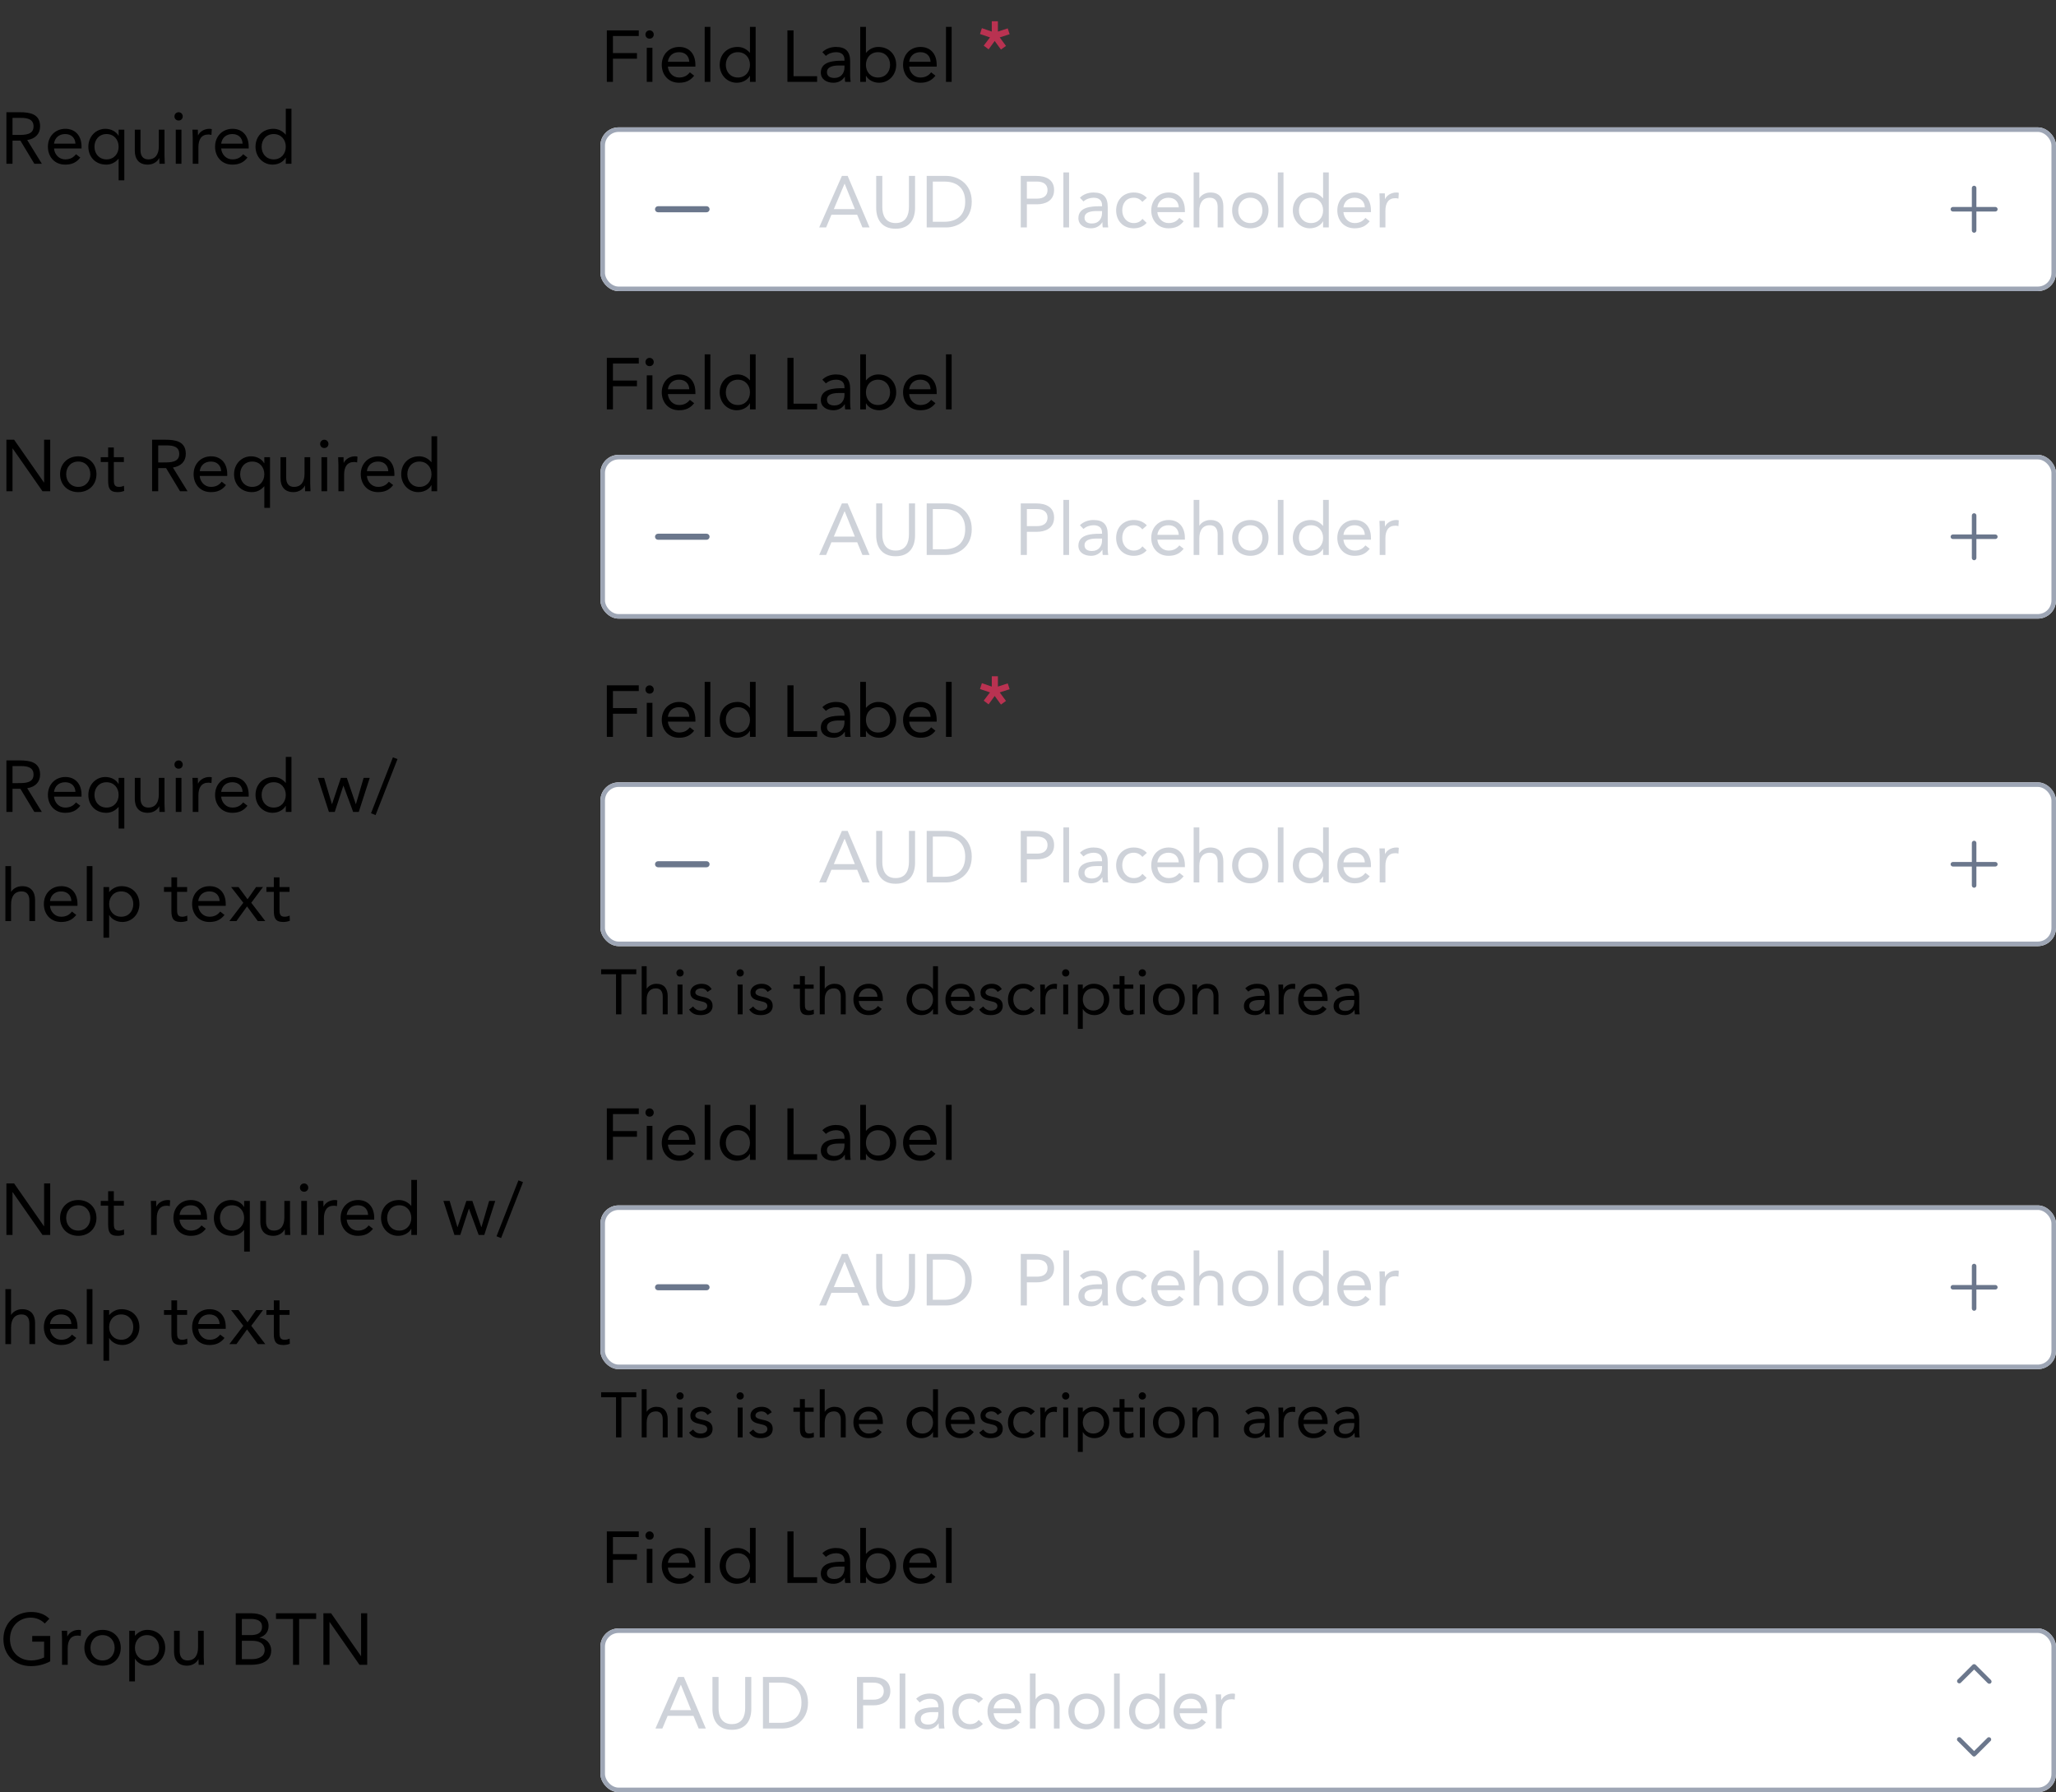 <svg width="452" height="394" viewBox="0 0 452 394" fill="none" xmlns="http://www.w3.org/2000/svg">
<rect x="0" y="0" width="452" height="394" fill="#333333" stroke="none"/>
<path d="M1.408 36H2.752V30.912H4.48L7.552 36H9.2L5.984 30.784C7.744 30.512 8.816 29.44 8.816 27.792C8.816 24.992 6.496 24.672 4.304 24.672H1.408V36ZM2.752 25.92H4.64C5.952 25.92 7.376 26.16 7.376 27.792C7.376 29.664 5.44 29.664 3.952 29.664H2.752V25.92ZM16.709 33.904C16.117 34.656 15.397 35.04 14.325 35.04C12.965 35.04 11.973 33.936 11.877 32.64H17.925V32.24C17.925 29.76 16.485 28.32 14.373 28.32C12.165 28.32 10.533 29.936 10.533 32.256C10.533 34.432 11.973 36.192 14.325 36.192C15.717 36.192 16.773 35.776 17.653 34.64L16.709 33.904ZM11.877 31.584C12.037 30.32 12.949 29.472 14.325 29.472C15.701 29.472 16.533 30.32 16.581 31.584H11.877ZM27.328 28.512H26.08V29.84H26.048C25.584 28.992 24.512 28.32 23.168 28.32C21.072 28.32 19.424 30.016 19.424 32.256C19.424 34.528 21.008 36.192 23.36 36.192C24.448 36.192 25.36 35.712 26.048 34.912H26.08V39.648H27.328V28.512ZM26.08 32.256C26.08 33.824 25.04 35.04 23.424 35.04C21.808 35.04 20.768 33.824 20.768 32.256C20.768 30.688 21.808 29.472 23.424 29.472C25.04 29.472 26.08 30.688 26.08 32.256ZM36.165 28.512H34.917V32.16C34.917 33.872 34.213 35.04 32.597 35.04C31.429 35.04 30.885 34.256 30.885 33.008V28.512H29.637V33.136C29.637 34.944 30.517 36.192 32.485 36.192C33.717 36.192 34.645 35.504 34.981 34.768H35.013C35.013 35.184 35.045 35.6 35.045 36H36.229C36.229 35.504 36.165 34.912 36.165 34.224V28.512ZM38.64 36H39.888V28.512H38.64V36ZM38.352 25.584C38.352 26.112 38.736 26.496 39.264 26.496C39.792 26.496 40.176 26.112 40.176 25.584C40.176 25.088 39.776 24.672 39.264 24.672C38.752 24.672 38.352 25.088 38.352 25.584ZM42.371 36H43.62V32.352C43.62 30.64 44.291 29.568 45.812 29.568C46.035 29.568 46.276 29.6 46.483 29.664L46.563 28.4C46.388 28.336 46.212 28.32 46.051 28.32C44.819 28.32 43.892 29.008 43.556 29.744H43.523C43.523 29.328 43.492 28.912 43.492 28.512H42.307C42.307 29.008 42.371 29.6 42.371 30.288V36ZM53.459 33.904C52.867 34.656 52.147 35.04 51.075 35.04C49.715 35.04 48.723 33.936 48.627 32.64H54.675V32.24C54.675 29.76 53.235 28.32 51.123 28.32C48.915 28.32 47.283 29.936 47.283 32.256C47.283 34.432 48.723 36.192 51.075 36.192C52.467 36.192 53.523 35.776 54.403 34.64L53.459 33.904ZM48.627 31.584C48.787 30.32 49.699 29.472 51.075 29.472C52.451 29.472 53.283 30.32 53.331 31.584H48.627ZM62.83 36H64.078V23.904H62.83V29.6H62.798C62.11 28.8 61.198 28.32 60.11 28.32C57.758 28.32 56.174 29.984 56.174 32.256C56.174 34.496 57.822 36.192 59.918 36.192C61.262 36.192 62.334 35.52 62.798 34.672H62.83V36ZM62.83 32.256C62.83 33.824 61.79 35.04 60.174 35.04C58.558 35.04 57.518 33.824 57.518 32.256C57.518 30.688 58.558 29.472 60.174 29.472C61.79 29.472 62.83 30.688 62.83 32.256Z" fill="black"/>
<g clip-path="url(#clip0_1_269)">
<path d="M133.408 18H134.752V12.912H140.032V11.664H134.752V7.92H140.432V6.672H133.408V18ZM142.187 18H143.435V10.512H142.187V18ZM141.899 7.584C141.899 8.112 142.283 8.496 142.811 8.496C143.339 8.496 143.723 8.112 143.723 7.584C143.723 7.088 143.323 6.672 142.811 6.672C142.299 6.672 141.899 7.088 141.899 7.584ZM151.662 15.904C151.07 16.656 150.35 17.04 149.278 17.04C147.918 17.04 146.926 15.936 146.83 14.64H152.878V14.24C152.878 11.76 151.438 10.32 149.326 10.32C147.118 10.32 145.486 11.936 145.486 14.256C145.486 16.432 146.926 18.192 149.278 18.192C150.67 18.192 151.726 17.776 152.606 16.64L151.662 15.904ZM146.83 13.584C146.99 12.32 147.902 11.472 149.278 11.472C150.654 11.472 151.486 12.32 151.534 13.584H146.83ZM154.921 18H156.169V5.904H154.921V18ZM164.877 18H166.125V5.904H164.877V11.6H164.845C164.157 10.8 163.245 10.32 162.157 10.32C159.805 10.32 158.221 11.984 158.221 14.256C158.221 16.496 159.869 18.192 161.965 18.192C163.309 18.192 164.381 17.52 164.845 16.672H164.877V18ZM164.877 14.256C164.877 15.824 163.837 17.04 162.221 17.04C160.605 17.04 159.565 15.824 159.565 14.256C159.565 12.688 160.605 11.472 162.221 11.472C163.837 11.472 164.877 12.688 164.877 14.256ZM173.111 18H179.639V16.752H174.455V6.672H173.111V18ZM181.575 12.288C182.167 11.744 182.999 11.472 183.799 11.472C184.967 11.472 185.655 12.032 185.655 13.12V13.344H185.175C183.335 13.344 180.455 13.488 180.455 15.968C180.455 17.424 181.719 18.192 183.239 18.192C184.375 18.192 185.207 17.648 185.703 16.88H185.735C185.735 17.2 185.735 17.664 185.815 18H187.015C186.951 17.616 186.903 17.136 186.903 16.704V13.488C186.903 11.376 185.975 10.32 183.767 10.32C182.679 10.32 181.559 10.688 180.791 11.472L181.575 12.288ZM185.655 14.4V14.88C185.623 16.096 184.887 17.136 183.447 17.136C182.503 17.136 181.799 16.784 181.799 15.84C181.799 14.832 182.823 14.4 184.407 14.4H185.655ZM189.12 18H190.368V16.672H190.4C190.864 17.52 191.936 18.192 193.28 18.192C195.376 18.192 197.024 16.496 197.024 14.256C197.024 11.984 195.44 10.32 193.088 10.32C192 10.32 191.088 10.8 190.4 11.6H190.368V5.904H189.12V18ZM190.368 14.256C190.368 12.688 191.408 11.472 193.024 11.472C194.64 11.472 195.68 12.688 195.68 14.256C195.68 15.824 194.64 17.04 193.024 17.04C191.408 17.04 190.368 15.824 190.368 14.256ZM204.709 15.904C204.117 16.656 203.397 17.04 202.325 17.04C200.965 17.04 199.973 15.936 199.877 14.64H205.925V14.24C205.925 11.76 204.485 10.32 202.373 10.32C200.165 10.32 198.533 11.936 198.533 14.256C198.533 16.432 199.973 18.192 202.325 18.192C203.717 18.192 204.773 17.776 205.653 16.64L204.709 15.904ZM199.877 13.584C200.037 12.32 200.949 11.472 202.325 11.472C203.701 11.472 204.533 12.32 204.581 13.584H199.877ZM207.968 18H209.216V5.904H207.968V18Z" fill="black"/>
<path opacity="0.8" d="M219.384 4.672H218.04V6.944L215.864 6.192L215.448 7.472L217.64 8.224L216.264 10.032L217.336 10.848L218.68 9.008L220.056 10.896L221.16 10.096L219.784 8.224L221.96 7.52L221.544 6.24L219.384 6.944V4.672Z" fill="#DB3259"/>
</g>
<g clip-path="url(#clip1_1_269)">
<rect x="132" y="28" width="320" height="36" rx="4" fill="white"/>
<path d="M155.333 46.667H144.667C144.49 46.667 144.32 46.596 144.195 46.471C144.07 46.346 144 46.177 144 46C144 45.823 144.07 45.654 144.195 45.529C144.32 45.404 144.49 45.333 144.667 45.333H155.333C155.51 45.333 155.68 45.404 155.805 45.529C155.93 45.654 156 45.823 156 46C156 46.177 155.93 46.346 155.805 46.471C155.68 46.596 155.51 46.667 155.333 46.667Z" fill="#6B778C"/>
<path opacity="0.5" d="M180.096 50H181.616L182.784 47.216H188.448L189.6 50H191.168L186.352 38.672H185.088L180.096 50ZM187.936 45.968H183.312L185.664 40.4H185.696L187.936 45.968ZM201.17 38.672H199.826V45.488C199.826 47.312 199.154 49.04 196.898 49.04C194.642 49.04 193.97 47.312 193.97 45.488V38.672H192.626V45.68C192.626 48.144 193.778 50.288 196.898 50.288C200.018 50.288 201.17 48.144 201.17 45.68V38.672ZM203.731 50H208.083C210.307 50 213.635 48.512 213.635 44.336C213.635 40.16 210.307 38.672 208.083 38.672H203.731V50ZM205.075 39.92H207.635C210.227 39.92 212.195 41.232 212.195 44.336C212.195 47.44 210.227 48.752 207.635 48.752H205.075V39.92Z" fill="#9EA6B5"/>
<path opacity="0.5" d="M224.408 50H225.752V44.912H228.024C229.624 44.912 231.736 44.256 231.736 41.776C231.736 39.408 229.848 38.672 227.768 38.672H224.408V50ZM225.752 39.92H228.024C229.368 39.92 230.296 40.528 230.296 41.792C230.296 43.056 229.368 43.664 228.024 43.664H225.752V39.92ZM233.78 50H235.028V37.904H233.78V50ZM238.2 44.288C238.792 43.744 239.624 43.472 240.424 43.472C241.592 43.472 242.28 44.032 242.28 45.12V45.344H241.8C239.96 45.344 237.08 45.488 237.08 47.968C237.08 49.424 238.344 50.192 239.864 50.192C241 50.192 241.832 49.648 242.328 48.88H242.36C242.36 49.2 242.36 49.664 242.44 50H243.64C243.576 49.616 243.528 49.136 243.528 48.704V45.488C243.528 43.376 242.6 42.32 240.392 42.32C239.304 42.32 238.184 42.688 237.416 43.472L238.2 44.288ZM242.28 46.4V46.88C242.248 48.096 241.512 49.136 240.072 49.136C239.128 49.136 238.424 48.784 238.424 47.84C238.424 46.832 239.448 46.4 241.032 46.4H242.28ZM252.129 43.504C251.377 42.688 250.353 42.32 249.249 42.32C246.945 42.32 245.377 43.984 245.377 46.256C245.377 48.56 246.929 50.192 249.249 50.192C250.337 50.192 251.361 49.824 252.081 48.992L251.153 48.112C250.689 48.752 250.065 49.04 249.249 49.04C247.729 49.04 246.721 47.792 246.721 46.256C246.721 44.72 247.569 43.472 249.249 43.472C250.001 43.472 250.609 43.744 251.137 44.384L252.129 43.504ZM259.272 47.904C258.68 48.656 257.96 49.04 256.888 49.04C255.528 49.04 254.536 47.936 254.44 46.64H260.488V46.24C260.488 43.76 259.048 42.32 256.936 42.32C254.728 42.32 253.096 43.936 253.096 46.256C253.096 48.432 254.536 50.192 256.888 50.192C258.28 50.192 259.336 49.776 260.216 48.64L259.272 47.904ZM254.44 45.584C254.6 44.32 255.512 43.472 256.888 43.472C258.264 43.472 259.096 44.32 259.144 45.584H254.44ZM262.418 50H263.666V46.352C263.666 44.64 264.37 43.472 265.986 43.472C267.154 43.472 267.698 44.256 267.698 45.504V50H268.946V45.376C268.946 43.568 268.066 42.32 266.098 42.32C264.93 42.32 264.034 42.96 263.698 43.552H263.666V37.904H262.418V50ZM270.877 46.256C270.877 48.592 272.573 50.192 274.877 50.192C277.181 50.192 278.877 48.592 278.877 46.256C278.877 43.92 277.181 42.32 274.877 42.32C272.573 42.32 270.877 43.92 270.877 46.256ZM272.221 46.256C272.221 44.688 273.261 43.472 274.877 43.472C276.493 43.472 277.533 44.688 277.533 46.256C277.533 47.824 276.493 49.04 274.877 49.04C273.261 49.04 272.221 47.824 272.221 46.256ZM280.921 50H282.169V37.904H280.921V50ZM290.877 50H292.125V37.904H290.877V43.6H290.845C290.157 42.8 289.245 42.32 288.157 42.32C285.805 42.32 284.221 43.984 284.221 46.256C284.221 48.496 285.869 50.192 287.965 50.192C289.309 50.192 290.381 49.52 290.845 48.672H290.877V50ZM290.877 46.256C290.877 47.824 289.837 49.04 288.221 49.04C286.605 49.04 285.565 47.824 285.565 46.256C285.565 44.688 286.605 43.472 288.221 43.472C289.837 43.472 290.877 44.688 290.877 46.256ZM300.178 47.904C299.586 48.656 298.866 49.04 297.794 49.04C296.434 49.04 295.442 47.936 295.346 46.64H301.394V46.24C301.394 43.76 299.954 42.32 297.842 42.32C295.634 42.32 294.002 43.936 294.002 46.256C294.002 48.432 295.442 50.192 297.794 50.192C299.186 50.192 300.242 49.776 301.122 48.64L300.178 47.904ZM295.346 45.584C295.506 44.32 296.418 43.472 297.794 43.472C299.17 43.472 300.002 44.32 300.05 45.584H295.346ZM303.325 50H304.573V46.352C304.573 44.64 305.245 43.568 306.765 43.568C306.989 43.568 307.229 43.6 307.437 43.664L307.517 42.4C307.341 42.336 307.165 42.32 307.005 42.32C305.773 42.32 304.845 43.008 304.509 43.744H304.477C304.477 43.328 304.445 42.912 304.445 42.512H303.261C303.261 43.008 303.325 43.6 303.325 44.288V50Z" fill="#9EA6B5"/>
<path d="M434.499 45.5V41.333C434.499 41.201 434.446 41.074 434.353 40.98C434.259 40.886 434.132 40.833 433.999 40.833C433.866 40.833 433.739 40.886 433.645 40.98C433.552 41.074 433.499 41.201 433.499 41.333V45.5H429.332C429.2 45.5 429.073 45.553 428.979 45.647C428.885 45.74 428.832 45.867 428.832 46C428.832 46.133 428.885 46.26 428.979 46.354C429.073 46.447 429.2 46.5 429.332 46.5H433.499V50.667C433.501 50.799 433.554 50.925 433.647 51.018C433.741 51.112 433.867 51.165 433.999 51.167C434.132 51.167 434.259 51.114 434.353 51.02C434.446 50.926 434.499 50.799 434.499 50.667V46.5H438.666C438.798 46.5 438.925 46.447 439.019 46.354C439.113 46.26 439.166 46.133 439.166 46C439.164 45.868 439.111 45.742 439.017 45.648C438.924 45.555 438.798 45.502 438.666 45.5H434.499Z" fill="#6B778C"/>
</g>
<rect x="132.5" y="28.5" width="319" height="35" rx="3.5" stroke="#9EA6B5"/>
<path d="M1.408 108H2.752V98.592H2.784L9.344 108H11.04V96.672H9.696V106.08H9.664L3.104 96.672H1.408V108ZM13.205 104.256C13.205 106.592 14.901 108.192 17.205 108.192C19.509 108.192 21.205 106.592 21.205 104.256C21.205 101.92 19.509 100.32 17.205 100.32C14.901 100.32 13.205 101.92 13.205 104.256ZM14.549 104.256C14.549 102.688 15.589 101.472 17.205 101.472C18.821 101.472 19.861 102.688 19.861 104.256C19.861 105.824 18.821 107.04 17.205 107.04C15.589 107.04 14.549 105.824 14.549 104.256ZM27.233 100.512H25.025V98.384H23.777V100.512H22.145V101.568H23.777V105.68C23.777 107.232 24.065 108.192 25.841 108.192C26.305 108.192 26.865 108.112 27.297 107.92L27.249 106.784C26.913 106.96 26.513 107.04 26.145 107.04C25.041 107.04 25.025 106.272 25.025 105.312V101.568H27.233V100.512ZM33.439 108H34.783V102.912H36.511L39.583 108H41.231L38.015 102.784C39.775 102.512 40.847 101.44 40.847 99.792C40.847 96.992 38.527 96.672 36.335 96.672H33.439V108ZM34.783 97.92H36.671C37.983 97.92 39.407 98.16 39.407 99.792C39.407 101.664 37.471 101.664 35.983 101.664H34.783V97.92ZM48.74 105.904C48.148 106.656 47.428 107.04 46.356 107.04C44.996 107.04 44.005 105.936 43.908 104.64H49.956V104.24C49.956 101.76 48.517 100.32 46.404 100.32C44.197 100.32 42.565 101.936 42.565 104.256C42.565 106.432 44.005 108.192 46.356 108.192C47.748 108.192 48.804 107.776 49.684 106.64L48.74 105.904ZM43.908 103.584C44.069 102.32 44.98 101.472 46.356 101.472C47.733 101.472 48.565 102.32 48.612 103.584H43.908ZM59.359 100.512H58.111V101.84H58.079C57.615 100.992 56.543 100.32 55.199 100.32C53.103 100.32 51.455 102.016 51.455 104.256C51.455 106.528 53.039 108.192 55.391 108.192C56.479 108.192 57.391 107.712 58.079 106.912H58.111V111.648H59.359V100.512ZM58.111 104.256C58.111 105.824 57.071 107.04 55.455 107.04C53.839 107.04 52.799 105.824 52.799 104.256C52.799 102.688 53.839 101.472 55.455 101.472C57.071 101.472 58.111 102.688 58.111 104.256ZM68.196 100.512H66.948V104.16C66.948 105.872 66.244 107.04 64.628 107.04C63.46 107.04 62.916 106.256 62.916 105.008V100.512H61.668V105.136C61.668 106.944 62.548 108.192 64.516 108.192C65.748 108.192 66.676 107.504 67.012 106.768H67.044C67.044 107.184 67.076 107.6 67.076 108H68.26C68.26 107.504 68.196 106.912 68.196 106.224V100.512ZM70.671 108H71.919V100.512H70.671V108ZM70.383 97.584C70.383 98.112 70.767 98.496 71.295 98.496C71.823 98.496 72.207 98.112 72.207 97.584C72.207 97.088 71.807 96.672 71.295 96.672C70.783 96.672 70.383 97.088 70.383 97.584ZM74.403 108H75.651V104.352C75.651 102.64 76.323 101.568 77.843 101.568C78.067 101.568 78.307 101.6 78.515 101.664L78.595 100.4C78.419 100.336 78.243 100.32 78.083 100.32C76.851 100.32 75.923 101.008 75.587 101.744H75.555C75.555 101.328 75.523 100.912 75.523 100.512H74.339C74.339 101.008 74.403 101.6 74.403 102.288V108ZM85.49 105.904C84.898 106.656 84.178 107.04 83.106 107.04C81.746 107.04 80.754 105.936 80.659 104.64H86.707V104.24C86.707 101.76 85.266 100.32 83.154 100.32C80.947 100.32 79.314 101.936 79.314 104.256C79.314 106.432 80.754 108.192 83.106 108.192C84.499 108.192 85.555 107.776 86.434 106.64L85.49 105.904ZM80.659 103.584C80.819 102.32 81.731 101.472 83.106 101.472C84.483 101.472 85.314 102.32 85.362 103.584H80.659ZM94.861 108H96.109V95.904H94.861V101.6H94.829C94.141 100.8 93.229 100.32 92.141 100.32C89.789 100.32 88.205 101.984 88.205 104.256C88.205 106.496 89.853 108.192 91.949 108.192C93.293 108.192 94.365 107.52 94.829 106.672H94.861V108ZM94.861 104.256C94.861 105.824 93.821 107.04 92.205 107.04C90.589 107.04 89.549 105.824 89.549 104.256C89.549 102.688 90.589 101.472 92.205 101.472C93.821 101.472 94.861 102.688 94.861 104.256Z" fill="black"/>
<g clip-path="url(#clip2_1_269)">
<path d="M133.408 90H134.752V84.912H140.032V83.664H134.752V79.92H140.432V78.672H133.408V90ZM142.187 90H143.435V82.512H142.187V90ZM141.899 79.584C141.899 80.112 142.283 80.496 142.811 80.496C143.339 80.496 143.723 80.112 143.723 79.584C143.723 79.088 143.323 78.672 142.811 78.672C142.299 78.672 141.899 79.088 141.899 79.584ZM151.662 87.904C151.07 88.656 150.35 89.04 149.278 89.04C147.918 89.04 146.926 87.936 146.83 86.64H152.878V86.24C152.878 83.76 151.438 82.32 149.326 82.32C147.118 82.32 145.486 83.936 145.486 86.256C145.486 88.432 146.926 90.192 149.278 90.192C150.67 90.192 151.726 89.776 152.606 88.64L151.662 87.904ZM146.83 85.584C146.99 84.32 147.902 83.472 149.278 83.472C150.654 83.472 151.486 84.32 151.534 85.584H146.83ZM154.921 90H156.169V77.904H154.921V90ZM164.877 90H166.125V77.904H164.877V83.6H164.845C164.157 82.8 163.245 82.32 162.157 82.32C159.805 82.32 158.221 83.984 158.221 86.256C158.221 88.496 159.869 90.192 161.965 90.192C163.309 90.192 164.381 89.52 164.845 88.672H164.877V90ZM164.877 86.256C164.877 87.824 163.837 89.04 162.221 89.04C160.605 89.04 159.565 87.824 159.565 86.256C159.565 84.688 160.605 83.472 162.221 83.472C163.837 83.472 164.877 84.688 164.877 86.256ZM173.111 90H179.639V88.752H174.455V78.672H173.111V90ZM181.575 84.288C182.167 83.744 182.999 83.472 183.799 83.472C184.967 83.472 185.655 84.032 185.655 85.12V85.344H185.175C183.335 85.344 180.455 85.488 180.455 87.968C180.455 89.424 181.719 90.192 183.239 90.192C184.375 90.192 185.207 89.648 185.703 88.88H185.735C185.735 89.2 185.735 89.664 185.815 90H187.015C186.951 89.616 186.903 89.136 186.903 88.704V85.488C186.903 83.376 185.975 82.32 183.767 82.32C182.679 82.32 181.559 82.688 180.791 83.472L181.575 84.288ZM185.655 86.4V86.88C185.623 88.096 184.887 89.136 183.447 89.136C182.503 89.136 181.799 88.784 181.799 87.84C181.799 86.832 182.823 86.4 184.407 86.4H185.655ZM189.12 90H190.368V88.672H190.4C190.864 89.52 191.936 90.192 193.28 90.192C195.376 90.192 197.024 88.496 197.024 86.256C197.024 83.984 195.44 82.32 193.088 82.32C192 82.32 191.088 82.8 190.4 83.6H190.368V77.904H189.12V90ZM190.368 86.256C190.368 84.688 191.408 83.472 193.024 83.472C194.64 83.472 195.68 84.688 195.68 86.256C195.68 87.824 194.64 89.04 193.024 89.04C191.408 89.04 190.368 87.824 190.368 86.256ZM204.709 87.904C204.117 88.656 203.397 89.04 202.325 89.04C200.965 89.04 199.973 87.936 199.877 86.64H205.925V86.24C205.925 83.76 204.485 82.32 202.373 82.32C200.165 82.32 198.533 83.936 198.533 86.256C198.533 88.432 199.973 90.192 202.325 90.192C203.717 90.192 204.773 89.776 205.653 88.64L204.709 87.904ZM199.877 85.584C200.037 84.32 200.949 83.472 202.325 83.472C203.701 83.472 204.533 84.32 204.581 85.584H199.877ZM207.968 90H209.216V77.904H207.968V90Z" fill="black"/>
</g>
<g clip-path="url(#clip3_1_269)">
<rect x="132" y="100" width="320" height="36" rx="4" fill="white"/>
<path d="M155.333 118.667H144.667C144.49 118.667 144.32 118.596 144.195 118.471C144.07 118.346 144 118.177 144 118C144 117.823 144.07 117.654 144.195 117.529C144.32 117.404 144.49 117.333 144.667 117.333H155.333C155.51 117.333 155.68 117.404 155.805 117.529C155.93 117.654 156 117.823 156 118C156 118.177 155.93 118.346 155.805 118.471C155.68 118.596 155.51 118.667 155.333 118.667Z" fill="#6B778C"/>
<path opacity="0.5" d="M180.096 122H181.616L182.784 119.216H188.448L189.6 122H191.168L186.352 110.672H185.088L180.096 122ZM187.936 117.968H183.312L185.664 112.4H185.696L187.936 117.968ZM201.17 110.672H199.826V117.488C199.826 119.312 199.154 121.04 196.898 121.04C194.642 121.04 193.97 119.312 193.97 117.488V110.672H192.626V117.68C192.626 120.144 193.778 122.288 196.898 122.288C200.018 122.288 201.17 120.144 201.17 117.68V110.672ZM203.731 122H208.083C210.307 122 213.635 120.512 213.635 116.336C213.635 112.16 210.307 110.672 208.083 110.672H203.731V122ZM205.075 111.92H207.635C210.227 111.92 212.195 113.232 212.195 116.336C212.195 119.44 210.227 120.752 207.635 120.752H205.075V111.92Z" fill="#9EA6B5"/>
<path opacity="0.5" d="M224.408 122H225.752V116.912H228.024C229.624 116.912 231.736 116.256 231.736 113.776C231.736 111.408 229.848 110.672 227.768 110.672H224.408V122ZM225.752 111.92H228.024C229.368 111.92 230.296 112.528 230.296 113.792C230.296 115.056 229.368 115.664 228.024 115.664H225.752V111.92ZM233.78 122H235.028V109.904H233.78V122ZM238.2 116.288C238.792 115.744 239.624 115.472 240.424 115.472C241.592 115.472 242.28 116.032 242.28 117.12V117.344H241.8C239.96 117.344 237.08 117.488 237.08 119.968C237.08 121.424 238.344 122.192 239.864 122.192C241 122.192 241.832 121.648 242.328 120.88H242.36C242.36 121.2 242.36 121.664 242.44 122H243.64C243.576 121.616 243.528 121.136 243.528 120.704V117.488C243.528 115.376 242.6 114.32 240.392 114.32C239.304 114.32 238.184 114.688 237.416 115.472L238.2 116.288ZM242.28 118.4V118.88C242.248 120.096 241.512 121.136 240.072 121.136C239.128 121.136 238.424 120.784 238.424 119.84C238.424 118.832 239.448 118.4 241.032 118.4H242.28ZM252.129 115.504C251.377 114.688 250.353 114.32 249.249 114.32C246.945 114.32 245.377 115.984 245.377 118.256C245.377 120.56 246.929 122.192 249.249 122.192C250.337 122.192 251.361 121.824 252.081 120.992L251.153 120.112C250.689 120.752 250.065 121.04 249.249 121.04C247.729 121.04 246.721 119.792 246.721 118.256C246.721 116.72 247.569 115.472 249.249 115.472C250.001 115.472 250.609 115.744 251.137 116.384L252.129 115.504ZM259.272 119.904C258.68 120.656 257.96 121.04 256.888 121.04C255.528 121.04 254.536 119.936 254.44 118.64H260.488V118.24C260.488 115.76 259.048 114.32 256.936 114.32C254.728 114.32 253.096 115.936 253.096 118.256C253.096 120.432 254.536 122.192 256.888 122.192C258.28 122.192 259.336 121.776 260.216 120.64L259.272 119.904ZM254.44 117.584C254.6 116.32 255.512 115.472 256.888 115.472C258.264 115.472 259.096 116.32 259.144 117.584H254.44ZM262.418 122H263.666V118.352C263.666 116.64 264.37 115.472 265.986 115.472C267.154 115.472 267.698 116.256 267.698 117.504V122H268.946V117.376C268.946 115.568 268.066 114.32 266.098 114.32C264.93 114.32 264.034 114.96 263.698 115.552H263.666V109.904H262.418V122ZM270.877 118.256C270.877 120.592 272.573 122.192 274.877 122.192C277.181 122.192 278.877 120.592 278.877 118.256C278.877 115.92 277.181 114.32 274.877 114.32C272.573 114.32 270.877 115.92 270.877 118.256ZM272.221 118.256C272.221 116.688 273.261 115.472 274.877 115.472C276.493 115.472 277.533 116.688 277.533 118.256C277.533 119.824 276.493 121.04 274.877 121.04C273.261 121.04 272.221 119.824 272.221 118.256ZM280.921 122H282.169V109.904H280.921V122ZM290.877 122H292.125V109.904H290.877V115.6H290.845C290.157 114.8 289.245 114.32 288.157 114.32C285.805 114.32 284.221 115.984 284.221 118.256C284.221 120.496 285.869 122.192 287.965 122.192C289.309 122.192 290.381 121.52 290.845 120.672H290.877V122ZM290.877 118.256C290.877 119.824 289.837 121.04 288.221 121.04C286.605 121.04 285.565 119.824 285.565 118.256C285.565 116.688 286.605 115.472 288.221 115.472C289.837 115.472 290.877 116.688 290.877 118.256ZM300.178 119.904C299.586 120.656 298.866 121.04 297.794 121.04C296.434 121.04 295.442 119.936 295.346 118.64H301.394V118.24C301.394 115.76 299.954 114.32 297.842 114.32C295.634 114.32 294.002 115.936 294.002 118.256C294.002 120.432 295.442 122.192 297.794 122.192C299.186 122.192 300.242 121.776 301.122 120.64L300.178 119.904ZM295.346 117.584C295.506 116.32 296.418 115.472 297.794 115.472C299.17 115.472 300.002 116.32 300.05 117.584H295.346ZM303.325 122H304.573V118.352C304.573 116.64 305.245 115.568 306.765 115.568C306.989 115.568 307.229 115.6 307.437 115.664L307.517 114.4C307.341 114.336 307.165 114.32 307.005 114.32C305.773 114.32 304.845 115.008 304.509 115.744H304.477C304.477 115.328 304.445 114.912 304.445 114.512H303.261C303.261 115.008 303.325 115.6 303.325 116.288V122Z" fill="#9EA6B5"/>
<path d="M434.499 117.5V113.333C434.499 113.201 434.446 113.074 434.353 112.98C434.259 112.886 434.132 112.833 433.999 112.833C433.866 112.833 433.739 112.886 433.645 112.98C433.552 113.074 433.499 113.201 433.499 113.333V117.5H429.332C429.2 117.5 429.073 117.553 428.979 117.646C428.885 117.74 428.832 117.867 428.832 118C428.832 118.133 428.885 118.26 428.979 118.354C429.073 118.447 429.2 118.5 429.332 118.5H433.499V122.667C433.501 122.799 433.554 122.925 433.647 123.018C433.741 123.112 433.867 123.165 433.999 123.167C434.132 123.167 434.259 123.114 434.353 123.02C434.446 122.926 434.499 122.799 434.499 122.667V118.5H438.666C438.798 118.5 438.925 118.447 439.019 118.354C439.113 118.26 439.166 118.133 439.166 118C439.164 117.868 439.111 117.742 439.017 117.648C438.924 117.555 438.798 117.502 438.666 117.5H434.499Z" fill="#6B778C"/>
</g>
<rect x="132.5" y="100.5" width="319" height="35" rx="3.5" stroke="#9EA6B5"/>
<path d="M1.408 178.5H2.752V173.412H4.48L7.552 178.5H9.2L5.984 173.284C7.744 173.012 8.816 171.94 8.816 170.292C8.816 167.492 6.496 167.172 4.304 167.172H1.408V178.5ZM2.752 168.42H4.64C5.952 168.42 7.376 168.66 7.376 170.292C7.376 172.164 5.44 172.164 3.952 172.164H2.752V168.42ZM16.709 176.404C16.117 177.156 15.397 177.54 14.325 177.54C12.965 177.54 11.973 176.436 11.877 175.14H17.925V174.74C17.925 172.26 16.485 170.82 14.373 170.82C12.165 170.82 10.533 172.436 10.533 174.756C10.533 176.932 11.973 178.692 14.325 178.692C15.717 178.692 16.773 178.276 17.653 177.14L16.709 176.404ZM11.877 174.084C12.037 172.82 12.949 171.972 14.325 171.972C15.701 171.972 16.533 172.82 16.581 174.084H11.877ZM27.328 171.012H26.08V172.34H26.048C25.584 171.492 24.512 170.82 23.168 170.82C21.072 170.82 19.424 172.516 19.424 174.756C19.424 177.028 21.008 178.692 23.36 178.692C24.448 178.692 25.36 178.212 26.048 177.412H26.08V182.148H27.328V171.012ZM26.08 174.756C26.08 176.324 25.04 177.54 23.424 177.54C21.808 177.54 20.768 176.324 20.768 174.756C20.768 173.188 21.808 171.972 23.424 171.972C25.04 171.972 26.08 173.188 26.08 174.756ZM36.165 171.012H34.917V174.66C34.917 176.372 34.213 177.54 32.597 177.54C31.429 177.54 30.885 176.756 30.885 175.508V171.012H29.637V175.636C29.637 177.444 30.517 178.692 32.485 178.692C33.717 178.692 34.645 178.004 34.981 177.268H35.013C35.013 177.684 35.045 178.1 35.045 178.5H36.229C36.229 178.004 36.165 177.412 36.165 176.724V171.012ZM38.64 178.5H39.888V171.012H38.64V178.5ZM38.352 168.084C38.352 168.612 38.736 168.996 39.264 168.996C39.792 168.996 40.176 168.612 40.176 168.084C40.176 167.588 39.776 167.172 39.264 167.172C38.752 167.172 38.352 167.588 38.352 168.084ZM42.371 178.5H43.62V174.852C43.62 173.14 44.291 172.068 45.812 172.068C46.035 172.068 46.276 172.1 46.483 172.164L46.563 170.9C46.388 170.836 46.212 170.82 46.051 170.82C44.819 170.82 43.892 171.508 43.556 172.244H43.523C43.523 171.828 43.492 171.412 43.492 171.012H42.307C42.307 171.508 42.371 172.1 42.371 172.788V178.5ZM53.459 176.404C52.867 177.156 52.147 177.54 51.075 177.54C49.715 177.54 48.723 176.436 48.627 175.14H54.675V174.74C54.675 172.26 53.235 170.82 51.123 170.82C48.915 170.82 47.283 172.436 47.283 174.756C47.283 176.932 48.723 178.692 51.075 178.692C52.467 178.692 53.523 178.276 54.403 177.14L53.459 176.404ZM48.627 174.084C48.787 172.82 49.699 171.972 51.075 171.972C52.451 171.972 53.283 172.82 53.331 174.084H48.627ZM62.83 178.5H64.078V166.404H62.83V172.1H62.798C62.11 171.3 61.198 170.82 60.11 170.82C57.758 170.82 56.174 172.484 56.174 174.756C56.174 176.996 57.822 178.692 59.918 178.692C61.262 178.692 62.334 178.02 62.798 177.172H62.83V178.5ZM62.83 174.756C62.83 176.324 61.79 177.54 60.174 177.54C58.558 177.54 57.518 176.324 57.518 174.756C57.518 173.188 58.558 171.972 60.174 171.972C61.79 171.972 62.83 173.188 62.83 174.756ZM81.288 171.012H79.944L78.248 176.772H78.216L76.248 171.012H74.936L73 176.772H72.968L71.256 171.012H69.88L72.312 178.5H73.592L75.48 172.74H75.512L77.64 178.5H78.872L81.288 171.012ZM87.388 166.884L86.38 166.5L81.564 178.788L82.572 179.188L87.388 166.884ZM1.184 202.5H2.432V198.852C2.432 197.14 3.136 195.972 4.752 195.972C5.92 195.972 6.464 196.756 6.464 198.004V202.5H7.712V197.876C7.712 196.068 6.832 194.82 4.864 194.82C3.696 194.82 2.8 195.46 2.464 196.052H2.432V190.404H1.184V202.5ZM15.819 200.404C15.227 201.156 14.507 201.54 13.435 201.54C12.075 201.54 11.083 200.436 10.987 199.14H17.035V198.74C17.035 196.26 15.595 194.82 13.483 194.82C11.275 194.82 9.643 196.436 9.643 198.756C9.643 200.932 11.083 202.692 13.435 202.692C14.827 202.692 15.883 202.276 16.763 201.14L15.819 200.404ZM10.987 198.084C11.147 196.82 12.059 195.972 13.435 195.972C14.811 195.972 15.643 196.82 15.691 198.084H10.987ZM19.077 202.5H20.325V190.404H19.077V202.5ZM22.745 206.148H23.993V201.172H24.025C24.489 202.02 25.561 202.692 26.905 202.692C29.001 202.692 30.649 200.996 30.649 198.756C30.649 196.484 29.065 194.82 26.713 194.82C25.625 194.82 24.713 195.3 24.025 196.1H23.993V195.012H22.745V206.148ZM23.993 198.756C23.993 197.188 25.033 195.972 26.649 195.972C28.265 195.972 29.305 197.188 29.305 198.756C29.305 200.324 28.265 201.54 26.649 201.54C25.033 201.54 23.993 200.324 23.993 198.756ZM41.139 195.012H38.931V192.884H37.683V195.012H36.051V196.068H37.683V200.18C37.683 201.732 37.971 202.692 39.747 202.692C40.211 202.692 40.771 202.612 41.203 202.42L41.155 201.284C40.819 201.46 40.419 201.54 40.051 201.54C38.947 201.54 38.931 200.772 38.931 199.812V196.068H41.139V195.012ZM48.412 200.404C47.82 201.156 47.1 201.54 46.028 201.54C44.668 201.54 43.676 200.436 43.58 199.14H49.628V198.74C49.628 196.26 48.188 194.82 46.076 194.82C43.868 194.82 42.236 196.436 42.236 198.756C42.236 200.932 43.676 202.692 46.028 202.692C47.42 202.692 48.476 202.276 49.356 201.14L48.412 200.404ZM43.58 198.084C43.74 196.82 44.652 195.972 46.028 195.972C47.404 195.972 48.236 196.82 48.284 198.084H43.58ZM50.423 202.5H51.975L54.311 199.268L56.679 202.5H58.327L55.239 198.468L57.815 195.012H56.295L54.423 197.7L52.439 195.012H50.807L53.495 198.468L50.423 202.5ZM63.655 195.012H61.447V192.884H60.199V195.012H58.567V196.068H60.199V200.18C60.199 201.732 60.487 202.692 62.263 202.692C62.727 202.692 63.287 202.612 63.719 202.42L63.671 201.284C63.335 201.46 62.935 201.54 62.567 201.54C61.463 201.54 61.447 200.772 61.447 199.812V196.068H63.655V195.012Z" fill="black"/>
<g clip-path="url(#clip4_1_269)">
<path d="M133.408 162H134.752V156.912H140.032V155.664H134.752V151.92H140.432V150.672H133.408V162ZM142.187 162H143.435V154.512H142.187V162ZM141.899 151.584C141.899 152.112 142.283 152.496 142.811 152.496C143.339 152.496 143.723 152.112 143.723 151.584C143.723 151.088 143.323 150.672 142.811 150.672C142.299 150.672 141.899 151.088 141.899 151.584ZM151.662 159.904C151.07 160.656 150.35 161.04 149.278 161.04C147.918 161.04 146.926 159.936 146.83 158.64H152.878V158.24C152.878 155.76 151.438 154.32 149.326 154.32C147.118 154.32 145.486 155.936 145.486 158.256C145.486 160.432 146.926 162.192 149.278 162.192C150.67 162.192 151.726 161.776 152.606 160.64L151.662 159.904ZM146.83 157.584C146.99 156.32 147.902 155.472 149.278 155.472C150.654 155.472 151.486 156.32 151.534 157.584H146.83ZM154.921 162H156.169V149.904H154.921V162ZM164.877 162H166.125V149.904H164.877V155.6H164.845C164.157 154.8 163.245 154.32 162.157 154.32C159.805 154.32 158.221 155.984 158.221 158.256C158.221 160.496 159.869 162.192 161.965 162.192C163.309 162.192 164.381 161.52 164.845 160.672H164.877V162ZM164.877 158.256C164.877 159.824 163.837 161.04 162.221 161.04C160.605 161.04 159.565 159.824 159.565 158.256C159.565 156.688 160.605 155.472 162.221 155.472C163.837 155.472 164.877 156.688 164.877 158.256ZM173.111 162H179.639V160.752H174.455V150.672H173.111V162ZM181.575 156.288C182.167 155.744 182.999 155.472 183.799 155.472C184.967 155.472 185.655 156.032 185.655 157.12V157.344H185.175C183.335 157.344 180.455 157.488 180.455 159.968C180.455 161.424 181.719 162.192 183.239 162.192C184.375 162.192 185.207 161.648 185.703 160.88H185.735C185.735 161.2 185.735 161.664 185.815 162H187.015C186.951 161.616 186.903 161.136 186.903 160.704V157.488C186.903 155.376 185.975 154.32 183.767 154.32C182.679 154.32 181.559 154.688 180.791 155.472L181.575 156.288ZM185.655 158.4V158.88C185.623 160.096 184.887 161.136 183.447 161.136C182.503 161.136 181.799 160.784 181.799 159.84C181.799 158.832 182.823 158.4 184.407 158.4H185.655ZM189.12 162H190.368V160.672H190.4C190.864 161.52 191.936 162.192 193.28 162.192C195.376 162.192 197.024 160.496 197.024 158.256C197.024 155.984 195.44 154.32 193.088 154.32C192 154.32 191.088 154.8 190.4 155.6H190.368V149.904H189.12V162ZM190.368 158.256C190.368 156.688 191.408 155.472 193.024 155.472C194.64 155.472 195.68 156.688 195.68 158.256C195.68 159.824 194.64 161.04 193.024 161.04C191.408 161.04 190.368 159.824 190.368 158.256ZM204.709 159.904C204.117 160.656 203.397 161.04 202.325 161.04C200.965 161.04 199.973 159.936 199.877 158.64H205.925V158.24C205.925 155.76 204.485 154.32 202.373 154.32C200.165 154.32 198.533 155.936 198.533 158.256C198.533 160.432 199.973 162.192 202.325 162.192C203.717 162.192 204.773 161.776 205.653 160.64L204.709 159.904ZM199.877 157.584C200.037 156.32 200.949 155.472 202.325 155.472C203.701 155.472 204.533 156.32 204.581 157.584H199.877ZM207.968 162H209.216V149.904H207.968V162Z" fill="black"/>
<path opacity="0.8" d="M219.384 148.672H218.04V150.944L215.864 150.192L215.448 151.472L217.64 152.224L216.264 154.032L217.336 154.848L218.68 153.008L220.056 154.896L221.16 154.096L219.784 152.224L221.96 151.52L221.544 150.24L219.384 150.944V148.672Z" fill="#DB3259"/>
</g>
<g clip-path="url(#clip5_1_269)">
<rect x="132" y="172" width="320" height="36" rx="4" fill="white"/>
<path d="M155.333 190.667H144.667C144.49 190.667 144.32 190.596 144.195 190.471C144.07 190.346 144 190.177 144 190C144 189.823 144.07 189.654 144.195 189.529C144.32 189.404 144.49 189.333 144.667 189.333H155.333C155.51 189.333 155.68 189.404 155.805 189.529C155.93 189.654 156 189.823 156 190C156 190.177 155.93 190.346 155.805 190.471C155.68 190.596 155.51 190.667 155.333 190.667Z" fill="#6B778C"/>
<path opacity="0.5" d="M180.096 194H181.616L182.784 191.216H188.448L189.6 194H191.168L186.352 182.672H185.088L180.096 194ZM187.936 189.968H183.312L185.664 184.4H185.696L187.936 189.968ZM201.17 182.672H199.826V189.488C199.826 191.312 199.154 193.04 196.898 193.04C194.642 193.04 193.97 191.312 193.97 189.488V182.672H192.626V189.68C192.626 192.144 193.778 194.288 196.898 194.288C200.018 194.288 201.17 192.144 201.17 189.68V182.672ZM203.731 194H208.083C210.307 194 213.635 192.512 213.635 188.336C213.635 184.16 210.307 182.672 208.083 182.672H203.731V194ZM205.075 183.92H207.635C210.227 183.92 212.195 185.232 212.195 188.336C212.195 191.44 210.227 192.752 207.635 192.752H205.075V183.92Z" fill="#9EA6B5"/>
<path opacity="0.5" d="M224.408 194H225.752V188.912H228.024C229.624 188.912 231.736 188.256 231.736 185.776C231.736 183.408 229.848 182.672 227.768 182.672H224.408V194ZM225.752 183.92H228.024C229.368 183.92 230.296 184.528 230.296 185.792C230.296 187.056 229.368 187.664 228.024 187.664H225.752V183.92ZM233.78 194H235.028V181.904H233.78V194ZM238.2 188.288C238.792 187.744 239.624 187.472 240.424 187.472C241.592 187.472 242.28 188.032 242.28 189.12V189.344H241.8C239.96 189.344 237.08 189.488 237.08 191.968C237.08 193.424 238.344 194.192 239.864 194.192C241 194.192 241.832 193.648 242.328 192.88H242.36C242.36 193.2 242.36 193.664 242.44 194H243.64C243.576 193.616 243.528 193.136 243.528 192.704V189.488C243.528 187.376 242.6 186.32 240.392 186.32C239.304 186.32 238.184 186.688 237.416 187.472L238.2 188.288ZM242.28 190.4V190.88C242.248 192.096 241.512 193.136 240.072 193.136C239.128 193.136 238.424 192.784 238.424 191.84C238.424 190.832 239.448 190.4 241.032 190.4H242.28ZM252.129 187.504C251.377 186.688 250.353 186.32 249.249 186.32C246.945 186.32 245.377 187.984 245.377 190.256C245.377 192.56 246.929 194.192 249.249 194.192C250.337 194.192 251.361 193.824 252.081 192.992L251.153 192.112C250.689 192.752 250.065 193.04 249.249 193.04C247.729 193.04 246.721 191.792 246.721 190.256C246.721 188.72 247.569 187.472 249.249 187.472C250.001 187.472 250.609 187.744 251.137 188.384L252.129 187.504ZM259.272 191.904C258.68 192.656 257.96 193.04 256.888 193.04C255.528 193.04 254.536 191.936 254.44 190.64H260.488V190.24C260.488 187.76 259.048 186.32 256.936 186.32C254.728 186.32 253.096 187.936 253.096 190.256C253.096 192.432 254.536 194.192 256.888 194.192C258.28 194.192 259.336 193.776 260.216 192.64L259.272 191.904ZM254.44 189.584C254.6 188.32 255.512 187.472 256.888 187.472C258.264 187.472 259.096 188.32 259.144 189.584H254.44ZM262.418 194H263.666V190.352C263.666 188.64 264.37 187.472 265.986 187.472C267.154 187.472 267.698 188.256 267.698 189.504V194H268.946V189.376C268.946 187.568 268.066 186.32 266.098 186.32C264.93 186.32 264.034 186.96 263.698 187.552H263.666V181.904H262.418V194ZM270.877 190.256C270.877 192.592 272.573 194.192 274.877 194.192C277.181 194.192 278.877 192.592 278.877 190.256C278.877 187.92 277.181 186.32 274.877 186.32C272.573 186.32 270.877 187.92 270.877 190.256ZM272.221 190.256C272.221 188.688 273.261 187.472 274.877 187.472C276.493 187.472 277.533 188.688 277.533 190.256C277.533 191.824 276.493 193.04 274.877 193.04C273.261 193.04 272.221 191.824 272.221 190.256ZM280.921 194H282.169V181.904H280.921V194ZM290.877 194H292.125V181.904H290.877V187.6H290.845C290.157 186.8 289.245 186.32 288.157 186.32C285.805 186.32 284.221 187.984 284.221 190.256C284.221 192.496 285.869 194.192 287.965 194.192C289.309 194.192 290.381 193.52 290.845 192.672H290.877V194ZM290.877 190.256C290.877 191.824 289.837 193.04 288.221 193.04C286.605 193.04 285.565 191.824 285.565 190.256C285.565 188.688 286.605 187.472 288.221 187.472C289.837 187.472 290.877 188.688 290.877 190.256ZM300.178 191.904C299.586 192.656 298.866 193.04 297.794 193.04C296.434 193.04 295.442 191.936 295.346 190.64H301.394V190.24C301.394 187.76 299.954 186.32 297.842 186.32C295.634 186.32 294.002 187.936 294.002 190.256C294.002 192.432 295.442 194.192 297.794 194.192C299.186 194.192 300.242 193.776 301.122 192.64L300.178 191.904ZM295.346 189.584C295.506 188.32 296.418 187.472 297.794 187.472C299.17 187.472 300.002 188.32 300.05 189.584H295.346ZM303.325 194H304.573V190.352C304.573 188.64 305.245 187.568 306.765 187.568C306.989 187.568 307.229 187.6 307.437 187.664L307.517 186.4C307.341 186.336 307.165 186.32 307.005 186.32C305.773 186.32 304.845 187.008 304.509 187.744H304.477C304.477 187.328 304.445 186.912 304.445 186.512H303.261C303.261 187.008 303.325 187.6 303.325 188.288V194Z" fill="#9EA6B5"/>
<path d="M434.499 189.5V185.333C434.499 185.201 434.446 185.074 434.353 184.98C434.259 184.886 434.132 184.833 433.999 184.833C433.866 184.833 433.739 184.886 433.645 184.98C433.552 185.074 433.499 185.201 433.499 185.333V189.5H429.332C429.2 189.5 429.073 189.553 428.979 189.646C428.885 189.74 428.832 189.867 428.832 190C428.832 190.133 428.885 190.26 428.979 190.354C429.073 190.447 429.2 190.5 429.332 190.5H433.499V194.667C433.501 194.799 433.554 194.925 433.647 195.018C433.741 195.112 433.867 195.165 433.999 195.167C434.132 195.167 434.259 195.114 434.353 195.02C434.446 194.926 434.499 194.799 434.499 194.667V190.5H438.666C438.798 190.5 438.925 190.447 439.019 190.354C439.113 190.26 439.166 190.133 439.166 190C439.164 189.868 439.111 189.742 439.017 189.648C438.924 189.555 438.798 189.502 438.666 189.5H434.499Z" fill="#6B778C"/>
</g>
<rect x="132.5" y="172.5" width="319" height="35" rx="3.5" stroke="#9EA6B5"/>
<g clip-path="url(#clip6_1_269)">
<path d="M139.882 213.088H132.154V214.18H135.43V223H136.606V214.18H139.882V213.088ZM141.075 223H142.167V219.808C142.167 218.31 142.783 217.288 144.197 217.288C145.219 217.288 145.695 217.974 145.695 219.066V223H146.787V218.954C146.787 217.372 146.017 216.28 144.295 216.28C143.273 216.28 142.489 216.84 142.195 217.358H142.167V212.416H141.075V223ZM148.952 223H150.044V216.448H148.952V223ZM148.7 213.886C148.7 214.348 149.036 214.684 149.498 214.684C149.96 214.684 150.296 214.348 150.296 213.886C150.296 213.452 149.946 213.088 149.498 213.088C149.05 213.088 148.7 213.452 148.7 213.886ZM151.49 221.95C152.134 222.874 152.932 223.168 154.038 223.168C155.34 223.168 156.656 222.594 156.656 221.11C156.656 219.794 155.676 219.374 154.514 219.15C153.646 218.982 152.862 218.744 152.862 218.198C152.862 217.582 153.548 217.288 154.15 217.288C154.794 217.288 155.256 217.61 155.536 218.072L156.446 217.47C155.998 216.63 155.144 216.28 154.22 216.28C153.002 216.28 151.77 216.938 151.77 218.212C151.77 219.57 152.834 219.836 154.08 220.116C154.78 220.27 155.48 220.452 155.48 221.152C155.48 221.866 154.724 222.16 154.038 222.16C153.268 222.16 152.792 221.81 152.358 221.278L151.49 221.95ZM162.173 223H163.265V216.448H162.173V223ZM161.921 213.886C161.921 214.348 162.257 214.684 162.719 214.684C163.181 214.684 163.517 214.348 163.517 213.886C163.517 213.452 163.167 213.088 162.719 213.088C162.271 213.088 161.921 213.452 161.921 213.886ZM164.71 221.95C165.354 222.874 166.152 223.168 167.258 223.168C168.56 223.168 169.876 222.594 169.876 221.11C169.876 219.794 168.896 219.374 167.734 219.15C166.866 218.982 166.082 218.744 166.082 218.198C166.082 217.582 166.768 217.288 167.37 217.288C168.014 217.288 168.476 217.61 168.756 218.072L169.666 217.47C169.218 216.63 168.364 216.28 167.44 216.28C166.222 216.28 164.99 216.938 164.99 218.212C164.99 219.57 166.054 219.836 167.3 220.116C168 220.27 168.7 220.452 168.7 221.152C168.7 221.866 167.944 222.16 167.258 222.16C166.488 222.16 166.012 221.81 165.578 221.278L164.71 221.95ZM178.88 216.448H176.948V214.586H175.856V216.448H174.428V217.372H175.856V220.97C175.856 222.328 176.108 223.168 177.662 223.168C178.068 223.168 178.558 223.098 178.936 222.93L178.894 221.936C178.6 222.09 178.25 222.16 177.928 222.16C176.962 222.16 176.948 221.488 176.948 220.648V217.372H178.88V216.448ZM180.218 223H181.31V219.808C181.31 218.31 181.926 217.288 183.34 217.288C184.362 217.288 184.838 217.974 184.838 219.066V223H185.93V218.954C185.93 217.372 185.16 216.28 183.438 216.28C182.416 216.28 181.632 216.84 181.338 217.358H181.31V212.416H180.218V223ZM193.023 221.166C192.505 221.824 191.875 222.16 190.937 222.16C189.747 222.16 188.879 221.194 188.795 220.06H194.087V219.71C194.087 217.54 192.827 216.28 190.979 216.28C189.047 216.28 187.619 217.694 187.619 219.724C187.619 221.628 188.879 223.168 190.937 223.168C192.155 223.168 193.079 222.804 193.849 221.81L193.023 221.166ZM188.795 219.136C188.935 218.03 189.733 217.288 190.937 217.288C192.141 217.288 192.869 218.03 192.911 219.136H188.795ZM205.119 223H206.211V212.416H205.119V217.4H205.091C204.489 216.7 203.691 216.28 202.739 216.28C200.681 216.28 199.295 217.736 199.295 219.724C199.295 221.684 200.737 223.168 202.571 223.168C203.747 223.168 204.685 222.58 205.091 221.838H205.119V223ZM205.119 219.724C205.119 221.096 204.209 222.16 202.795 222.16C201.381 222.16 200.471 221.096 200.471 219.724C200.471 218.352 201.381 217.288 202.795 217.288C204.209 217.288 205.119 218.352 205.119 219.724ZM213.257 221.166C212.739 221.824 212.109 222.16 211.171 222.16C209.981 222.16 209.113 221.194 209.029 220.06H214.321V219.71C214.321 217.54 213.061 216.28 211.213 216.28C209.281 216.28 207.853 217.694 207.853 219.724C207.853 221.628 209.113 223.168 211.171 223.168C212.389 223.168 213.313 222.804 214.083 221.81L213.257 221.166ZM209.029 219.136C209.169 218.03 209.967 217.288 211.171 217.288C212.375 217.288 213.103 218.03 213.145 219.136H209.029ZM215.283 221.95C215.927 222.874 216.725 223.168 217.831 223.168C219.133 223.168 220.449 222.594 220.449 221.11C220.449 219.794 219.469 219.374 218.307 219.15C217.439 218.982 216.655 218.744 216.655 218.198C216.655 217.582 217.341 217.288 217.943 217.288C218.587 217.288 219.049 217.61 219.329 218.072L220.239 217.47C219.791 216.63 218.937 216.28 218.013 216.28C216.795 216.28 215.563 216.938 215.563 218.212C215.563 219.57 216.627 219.836 217.873 220.116C218.573 220.27 219.273 220.452 219.273 221.152C219.273 221.866 218.517 222.16 217.831 222.16C217.061 222.16 216.585 221.81 216.151 221.278L215.283 221.95ZM227.502 217.316C226.844 216.602 225.948 216.28 224.982 216.28C222.966 216.28 221.594 217.736 221.594 219.724C221.594 221.74 222.952 223.168 224.982 223.168C225.934 223.168 226.83 222.846 227.46 222.118L226.648 221.348C226.242 221.908 225.696 222.16 224.982 222.16C223.652 222.16 222.77 221.068 222.77 219.724C222.77 218.38 223.512 217.288 224.982 217.288C225.64 217.288 226.172 217.526 226.634 218.086L227.502 217.316ZM228.725 223H229.817V219.808C229.817 218.31 230.405 217.372 231.735 217.372C231.931 217.372 232.141 217.4 232.323 217.456L232.393 216.35C232.239 216.294 232.085 216.28 231.945 216.28C230.867 216.28 230.055 216.882 229.761 217.526H229.733C229.733 217.162 229.705 216.798 229.705 216.448H228.669C228.669 216.882 228.725 217.4 228.725 218.002V223ZM233.745 223H234.837V216.448H233.745V223ZM233.493 213.886C233.493 214.348 233.829 214.684 234.291 214.684C234.753 214.684 235.089 214.348 235.089 213.886C235.089 213.452 234.739 213.088 234.291 213.088C233.843 213.088 233.493 213.452 233.493 213.886ZM236.955 226.192H238.047V221.838H238.075C238.481 222.58 239.419 223.168 240.595 223.168C242.429 223.168 243.871 221.684 243.871 219.724C243.871 217.736 242.485 216.28 240.427 216.28C239.475 216.28 238.677 216.7 238.075 217.4H238.047V216.448H236.955V226.192ZM238.047 219.724C238.047 218.352 238.957 217.288 240.371 217.288C241.785 217.288 242.695 218.352 242.695 219.724C242.695 221.096 241.785 222.16 240.371 222.16C238.957 222.16 238.047 221.096 238.047 219.724ZM249.153 216.448H247.221V214.586H246.129V216.448H244.701V217.372H246.129V220.97C246.129 222.328 246.381 223.168 247.935 223.168C248.341 223.168 248.831 223.098 249.209 222.93L249.167 221.936C248.873 222.09 248.523 222.16 248.201 222.16C247.235 222.16 247.221 221.488 247.221 220.648V217.372H249.153V216.448ZM250.589 223H251.681V216.448H250.589V223ZM250.337 213.886C250.337 214.348 250.673 214.684 251.135 214.684C251.597 214.684 251.933 214.348 251.933 213.886C251.933 213.452 251.583 213.088 251.135 213.088C250.687 213.088 250.337 213.452 250.337 213.886ZM253.476 219.724C253.476 221.768 254.96 223.168 256.976 223.168C258.992 223.168 260.476 221.768 260.476 219.724C260.476 217.68 258.992 216.28 256.976 216.28C254.96 216.28 253.476 217.68 253.476 219.724ZM254.652 219.724C254.652 218.352 255.562 217.288 256.976 217.288C258.39 217.288 259.3 218.352 259.3 219.724C259.3 221.096 258.39 222.16 256.976 222.16C255.562 222.16 254.652 221.096 254.652 219.724ZM262.167 223H263.259V219.808C263.259 218.31 263.875 217.288 265.289 217.288C266.311 217.288 266.787 217.974 266.787 219.066V223H267.879V218.954C267.879 217.372 267.109 216.28 265.387 216.28C264.309 216.28 263.497 216.882 263.203 217.526H263.175C263.175 217.162 263.147 216.798 263.147 216.448H262.111C262.111 216.882 262.167 217.4 262.167 218.002V223ZM274.445 218.002C274.963 217.526 275.691 217.288 276.391 217.288C277.413 217.288 278.015 217.778 278.015 218.73V218.926H277.595C275.985 218.926 273.465 219.052 273.465 221.222C273.465 222.496 274.571 223.168 275.901 223.168C276.895 223.168 277.623 222.692 278.057 222.02H278.085C278.085 222.3 278.085 222.706 278.155 223H279.205C279.149 222.664 279.107 222.244 279.107 221.866V219.052C279.107 217.204 278.295 216.28 276.363 216.28C275.411 216.28 274.431 216.602 273.759 217.288L274.445 218.002ZM278.015 219.85V220.27C277.987 221.334 277.343 222.244 276.083 222.244C275.257 222.244 274.641 221.936 274.641 221.11C274.641 220.228 275.537 219.85 276.923 219.85H278.015ZM281.102 223H282.194V219.808C282.194 218.31 282.782 217.372 284.112 217.372C284.308 217.372 284.518 217.4 284.7 217.456L284.77 216.35C284.616 216.294 284.462 216.28 284.322 216.28C283.244 216.28 282.432 216.882 282.138 217.526H282.11C282.11 217.162 282.082 216.798 282.082 216.448H281.046C281.046 216.882 281.102 217.4 281.102 218.002V223ZM290.804 221.166C290.286 221.824 289.656 222.16 288.718 222.16C287.528 222.16 286.66 221.194 286.576 220.06H291.868V219.71C291.868 217.54 290.608 216.28 288.76 216.28C286.828 216.28 285.4 217.694 285.4 219.724C285.4 221.628 286.66 223.168 288.718 223.168C289.936 223.168 290.86 222.804 291.63 221.81L290.804 221.166ZM286.576 219.136C286.716 218.03 287.514 217.288 288.718 217.288C289.922 217.288 290.65 218.03 290.692 219.136H286.576ZM294.159 218.002C294.677 217.526 295.405 217.288 296.105 217.288C297.127 217.288 297.729 217.778 297.729 218.73V218.926H297.309C295.699 218.926 293.179 219.052 293.179 221.222C293.179 222.496 294.285 223.168 295.615 223.168C296.609 223.168 297.337 222.692 297.771 222.02H297.799C297.799 222.3 297.799 222.706 297.869 223H298.919C298.863 222.664 298.821 222.244 298.821 221.866V219.052C298.821 217.204 298.009 216.28 296.077 216.28C295.125 216.28 294.145 216.602 293.473 217.288L294.159 218.002ZM297.729 219.85V220.27C297.701 221.334 297.057 222.244 295.797 222.244C294.971 222.244 294.355 221.936 294.355 221.11C294.355 220.228 295.251 219.85 296.637 219.85H297.729Z" fill="black"/>
</g>
<path d="M1.408 271.5H2.752V262.092H2.784L9.344 271.5H11.04V260.172H9.696V269.58H9.664L3.104 260.172H1.408V271.5ZM13.205 267.756C13.205 270.092 14.901 271.692 17.205 271.692C19.509 271.692 21.205 270.092 21.205 267.756C21.205 265.42 19.509 263.82 17.205 263.82C14.901 263.82 13.205 265.42 13.205 267.756ZM14.549 267.756C14.549 266.188 15.589 264.972 17.205 264.972C18.821 264.972 19.861 266.188 19.861 267.756C19.861 269.324 18.821 270.54 17.205 270.54C15.589 270.54 14.549 269.324 14.549 267.756ZM27.233 264.012H25.025V261.884H23.777V264.012H22.145V265.068H23.777V269.18C23.777 270.732 24.065 271.692 25.841 271.692C26.305 271.692 26.865 271.612 27.297 271.42L27.249 270.284C26.913 270.46 26.513 270.54 26.145 270.54C25.041 270.54 25.025 269.772 25.025 268.812V265.068H27.233V264.012ZM33.215 271.5H34.463V267.852C34.463 266.14 35.135 265.068 36.655 265.068C36.879 265.068 37.119 265.1 37.327 265.164L37.407 263.9C37.231 263.836 37.055 263.82 36.895 263.82C35.663 263.82 34.735 264.508 34.399 265.244H34.367C34.367 264.828 34.335 264.412 34.335 264.012H33.151C33.151 264.508 33.215 265.1 33.215 265.788V271.5ZM44.303 269.404C43.711 270.156 42.991 270.54 41.919 270.54C40.559 270.54 39.567 269.436 39.471 268.14H45.519V267.74C45.519 265.26 44.079 263.82 41.967 263.82C39.759 263.82 38.127 265.436 38.127 267.756C38.127 269.932 39.567 271.692 41.919 271.692C43.311 271.692 44.367 271.276 45.247 270.14L44.303 269.404ZM39.471 267.084C39.631 265.82 40.543 264.972 41.919 264.972C43.295 264.972 44.127 265.82 44.175 267.084H39.471ZM54.922 264.012H53.674V265.34H53.642C53.178 264.492 52.106 263.82 50.762 263.82C48.666 263.82 47.018 265.516 47.018 267.756C47.018 270.028 48.602 271.692 50.954 271.692C52.042 271.692 52.954 271.212 53.642 270.412H53.674V275.148H54.922V264.012ZM53.674 267.756C53.674 269.324 52.634 270.54 51.018 270.54C49.402 270.54 48.362 269.324 48.362 267.756C48.362 266.188 49.402 264.972 51.018 264.972C52.634 264.972 53.674 266.188 53.674 267.756ZM63.759 264.012H62.511V267.66C62.511 269.372 61.807 270.54 60.191 270.54C59.023 270.54 58.479 269.756 58.479 268.508V264.012H57.231V268.636C57.231 270.444 58.111 271.692 60.079 271.692C61.311 271.692 62.239 271.004 62.575 270.268H62.607C62.607 270.684 62.639 271.1 62.639 271.5H63.823C63.823 271.004 63.759 270.412 63.759 269.724V264.012ZM66.234 271.5H67.481V264.012H66.234V271.5ZM65.945 261.084C65.945 261.612 66.329 261.996 66.858 261.996C67.385 261.996 67.769 261.612 67.769 261.084C67.769 260.588 67.37 260.172 66.858 260.172C66.346 260.172 65.945 260.588 65.945 261.084ZM69.965 271.5H71.213V267.852C71.213 266.14 71.885 265.068 73.405 265.068C73.629 265.068 73.869 265.1 74.077 265.164L74.157 263.9C73.981 263.836 73.805 263.82 73.645 263.82C72.413 263.82 71.485 264.508 71.149 265.244H71.117C71.117 264.828 71.085 264.412 71.085 264.012H69.901C69.901 264.508 69.965 265.1 69.965 265.788V271.5ZM81.053 269.404C80.461 270.156 79.741 270.54 78.669 270.54C77.309 270.54 76.317 269.436 76.221 268.14H82.269V267.74C82.269 265.26 80.829 263.82 78.717 263.82C76.509 263.82 74.877 265.436 74.877 267.756C74.877 269.932 76.317 271.692 78.669 271.692C80.061 271.692 81.117 271.276 81.997 270.14L81.053 269.404ZM76.221 267.084C76.381 265.82 77.293 264.972 78.669 264.972C80.045 264.972 80.877 265.82 80.925 267.084H76.221ZM90.424 271.5H91.672V259.404H90.424V265.1H90.392C89.704 264.3 88.792 263.82 87.704 263.82C85.352 263.82 83.768 265.484 83.768 267.756C83.768 269.996 85.416 271.692 87.512 271.692C88.856 271.692 89.928 271.02 90.392 270.172H90.424V271.5ZM90.424 267.756C90.424 269.324 89.384 270.54 87.768 270.54C86.152 270.54 85.112 269.324 85.112 267.756C85.112 266.188 86.152 264.972 87.768 264.972C89.384 264.972 90.424 266.188 90.424 267.756ZM108.882 264.012H107.538L105.842 269.772H105.81L103.842 264.012H102.53L100.594 269.772H100.562L98.85 264.012H97.474L99.906 271.5H101.186L103.074 265.74H103.106L105.234 271.5H106.466L108.882 264.012ZM114.981 259.884L113.973 259.5L109.157 271.788L110.165 272.188L114.981 259.884ZM1.184 295.5H2.432V291.852C2.432 290.14 3.136 288.972 4.752 288.972C5.92 288.972 6.464 289.756 6.464 291.004V295.5H7.712V290.876C7.712 289.068 6.832 287.82 4.864 287.82C3.696 287.82 2.8 288.46 2.464 289.052H2.432V283.404H1.184V295.5ZM15.819 293.404C15.227 294.156 14.507 294.54 13.435 294.54C12.075 294.54 11.083 293.436 10.987 292.14H17.035V291.74C17.035 289.26 15.595 287.82 13.483 287.82C11.275 287.82 9.643 289.436 9.643 291.756C9.643 293.932 11.083 295.692 13.435 295.692C14.827 295.692 15.883 295.276 16.763 294.14L15.819 293.404ZM10.987 291.084C11.147 289.82 12.059 288.972 13.435 288.972C14.811 288.972 15.643 289.82 15.691 291.084H10.987ZM19.077 295.5H20.325V283.404H19.077V295.5ZM22.745 299.148H23.993V294.172H24.025C24.489 295.02 25.561 295.692 26.905 295.692C29.001 295.692 30.649 293.996 30.649 291.756C30.649 289.484 29.065 287.82 26.713 287.82C25.625 287.82 24.713 288.3 24.025 289.1H23.993V288.012H22.745V299.148ZM23.993 291.756C23.993 290.188 25.033 288.972 26.649 288.972C28.265 288.972 29.305 290.188 29.305 291.756C29.305 293.324 28.265 294.54 26.649 294.54C25.033 294.54 23.993 293.324 23.993 291.756ZM41.139 288.012H38.931V285.884H37.683V288.012H36.051V289.068H37.683V293.18C37.683 294.732 37.971 295.692 39.747 295.692C40.211 295.692 40.771 295.612 41.203 295.42L41.155 294.284C40.819 294.46 40.419 294.54 40.051 294.54C38.947 294.54 38.931 293.772 38.931 292.812V289.068H41.139V288.012ZM48.412 293.404C47.82 294.156 47.1 294.54 46.028 294.54C44.668 294.54 43.676 293.436 43.58 292.14H49.628V291.74C49.628 289.26 48.188 287.82 46.076 287.82C43.868 287.82 42.236 289.436 42.236 291.756C42.236 293.932 43.676 295.692 46.028 295.692C47.42 295.692 48.476 295.276 49.356 294.14L48.412 293.404ZM43.58 291.084C43.74 289.82 44.652 288.972 46.028 288.972C47.404 288.972 48.236 289.82 48.284 291.084H43.58ZM50.423 295.5H51.975L54.311 292.268L56.679 295.5H58.327L55.239 291.468L57.815 288.012H56.295L54.423 290.7L52.439 288.012H50.807L53.495 291.468L50.423 295.5ZM63.655 288.012H61.447V285.884H60.199V288.012H58.567V289.068H60.199V293.18C60.199 294.732 60.487 295.692 62.263 295.692C62.727 295.692 63.287 295.612 63.719 295.42L63.671 294.284C63.335 294.46 62.935 294.54 62.567 294.54C61.463 294.54 61.447 293.772 61.447 292.812V289.068H63.655V288.012Z" fill="black"/>
<g clip-path="url(#clip7_1_269)">
<path d="M133.408 255H134.752V249.912H140.032V248.664H134.752V244.92H140.432V243.672H133.408V255ZM142.187 255H143.435V247.512H142.187V255ZM141.899 244.584C141.899 245.112 142.283 245.496 142.811 245.496C143.339 245.496 143.723 245.112 143.723 244.584C143.723 244.088 143.323 243.672 142.811 243.672C142.299 243.672 141.899 244.088 141.899 244.584ZM151.662 252.904C151.07 253.656 150.35 254.04 149.278 254.04C147.918 254.04 146.926 252.936 146.83 251.64H152.878V251.24C152.878 248.76 151.438 247.32 149.326 247.32C147.118 247.32 145.486 248.936 145.486 251.256C145.486 253.432 146.926 255.192 149.278 255.192C150.67 255.192 151.726 254.776 152.606 253.64L151.662 252.904ZM146.83 250.584C146.99 249.32 147.902 248.472 149.278 248.472C150.654 248.472 151.486 249.32 151.534 250.584H146.83ZM154.921 255H156.169V242.904H154.921V255ZM164.877 255H166.125V242.904H164.877V248.6H164.845C164.157 247.8 163.245 247.32 162.157 247.32C159.805 247.32 158.221 248.984 158.221 251.256C158.221 253.496 159.869 255.192 161.965 255.192C163.309 255.192 164.381 254.52 164.845 253.672H164.877V255ZM164.877 251.256C164.877 252.824 163.837 254.04 162.221 254.04C160.605 254.04 159.565 252.824 159.565 251.256C159.565 249.688 160.605 248.472 162.221 248.472C163.837 248.472 164.877 249.688 164.877 251.256ZM173.111 255H179.639V253.752H174.455V243.672H173.111V255ZM181.575 249.288C182.167 248.744 182.999 248.472 183.799 248.472C184.967 248.472 185.655 249.032 185.655 250.12V250.344H185.175C183.335 250.344 180.455 250.488 180.455 252.968C180.455 254.424 181.719 255.192 183.239 255.192C184.375 255.192 185.207 254.648 185.703 253.88H185.735C185.735 254.2 185.735 254.664 185.815 255H187.015C186.951 254.616 186.903 254.136 186.903 253.704V250.488C186.903 248.376 185.975 247.32 183.767 247.32C182.679 247.32 181.559 247.688 180.791 248.472L181.575 249.288ZM185.655 251.4V251.88C185.623 253.096 184.887 254.136 183.447 254.136C182.503 254.136 181.799 253.784 181.799 252.84C181.799 251.832 182.823 251.4 184.407 251.4H185.655ZM189.12 255H190.368V253.672H190.4C190.864 254.52 191.936 255.192 193.28 255.192C195.376 255.192 197.024 253.496 197.024 251.256C197.024 248.984 195.44 247.32 193.088 247.32C192 247.32 191.088 247.8 190.4 248.6H190.368V242.904H189.12V255ZM190.368 251.256C190.368 249.688 191.408 248.472 193.024 248.472C194.64 248.472 195.68 249.688 195.68 251.256C195.68 252.824 194.64 254.04 193.024 254.04C191.408 254.04 190.368 252.824 190.368 251.256ZM204.709 252.904C204.117 253.656 203.397 254.04 202.325 254.04C200.965 254.04 199.973 252.936 199.877 251.64H205.925V251.24C205.925 248.76 204.485 247.32 202.373 247.32C200.165 247.32 198.533 248.936 198.533 251.256C198.533 253.432 199.973 255.192 202.325 255.192C203.717 255.192 204.773 254.776 205.653 253.64L204.709 252.904ZM199.877 250.584C200.037 249.32 200.949 248.472 202.325 248.472C203.701 248.472 204.533 249.32 204.581 250.584H199.877ZM207.968 255H209.216V242.904H207.968V255Z" fill="black"/>
</g>
<g clip-path="url(#clip8_1_269)">
<rect x="132" y="265" width="320" height="36" rx="4" fill="white"/>
<path d="M155.333 283.667H144.667C144.49 283.667 144.32 283.596 144.195 283.471C144.07 283.346 144 283.177 144 283C144 282.823 144.07 282.654 144.195 282.529C144.32 282.404 144.49 282.333 144.667 282.333H155.333C155.51 282.333 155.68 282.404 155.805 282.529C155.93 282.654 156 282.823 156 283C156 283.177 155.93 283.346 155.805 283.471C155.68 283.596 155.51 283.667 155.333 283.667Z" fill="#6B778C"/>
<path opacity="0.5" d="M180.096 287H181.616L182.784 284.216H188.448L189.6 287H191.168L186.352 275.672H185.088L180.096 287ZM187.936 282.968H183.312L185.664 277.4H185.696L187.936 282.968ZM201.17 275.672H199.826V282.488C199.826 284.312 199.154 286.04 196.898 286.04C194.642 286.04 193.97 284.312 193.97 282.488V275.672H192.626V282.68C192.626 285.144 193.778 287.288 196.898 287.288C200.018 287.288 201.17 285.144 201.17 282.68V275.672ZM203.731 287H208.083C210.307 287 213.635 285.512 213.635 281.336C213.635 277.16 210.307 275.672 208.083 275.672H203.731V287ZM205.075 276.92H207.635C210.227 276.92 212.195 278.232 212.195 281.336C212.195 284.44 210.227 285.752 207.635 285.752H205.075V276.92Z" fill="#9EA6B5"/>
<path opacity="0.5" d="M224.408 287H225.752V281.912H228.024C229.624 281.912 231.736 281.256 231.736 278.776C231.736 276.408 229.848 275.672 227.768 275.672H224.408V287ZM225.752 276.92H228.024C229.368 276.92 230.296 277.528 230.296 278.792C230.296 280.056 229.368 280.664 228.024 280.664H225.752V276.92ZM233.78 287H235.028V274.904H233.78V287ZM238.2 281.288C238.792 280.744 239.624 280.472 240.424 280.472C241.592 280.472 242.28 281.032 242.28 282.12V282.344H241.8C239.96 282.344 237.08 282.488 237.08 284.968C237.08 286.424 238.344 287.192 239.864 287.192C241 287.192 241.832 286.648 242.328 285.88H242.36C242.36 286.2 242.36 286.664 242.44 287H243.64C243.576 286.616 243.528 286.136 243.528 285.704V282.488C243.528 280.376 242.6 279.32 240.392 279.32C239.304 279.32 238.184 279.688 237.416 280.472L238.2 281.288ZM242.28 283.4V283.88C242.248 285.096 241.512 286.136 240.072 286.136C239.128 286.136 238.424 285.784 238.424 284.84C238.424 283.832 239.448 283.4 241.032 283.4H242.28ZM252.129 280.504C251.377 279.688 250.353 279.32 249.249 279.32C246.945 279.32 245.377 280.984 245.377 283.256C245.377 285.56 246.929 287.192 249.249 287.192C250.337 287.192 251.361 286.824 252.081 285.992L251.153 285.112C250.689 285.752 250.065 286.04 249.249 286.04C247.729 286.04 246.721 284.792 246.721 283.256C246.721 281.72 247.569 280.472 249.249 280.472C250.001 280.472 250.609 280.744 251.137 281.384L252.129 280.504ZM259.272 284.904C258.68 285.656 257.96 286.04 256.888 286.04C255.528 286.04 254.536 284.936 254.44 283.64H260.488V283.24C260.488 280.76 259.048 279.32 256.936 279.32C254.728 279.32 253.096 280.936 253.096 283.256C253.096 285.432 254.536 287.192 256.888 287.192C258.28 287.192 259.336 286.776 260.216 285.64L259.272 284.904ZM254.44 282.584C254.6 281.32 255.512 280.472 256.888 280.472C258.264 280.472 259.096 281.32 259.144 282.584H254.44ZM262.418 287H263.666V283.352C263.666 281.64 264.37 280.472 265.986 280.472C267.154 280.472 267.698 281.256 267.698 282.504V287H268.946V282.376C268.946 280.568 268.066 279.32 266.098 279.32C264.93 279.32 264.034 279.96 263.698 280.552H263.666V274.904H262.418V287ZM270.877 283.256C270.877 285.592 272.573 287.192 274.877 287.192C277.181 287.192 278.877 285.592 278.877 283.256C278.877 280.92 277.181 279.32 274.877 279.32C272.573 279.32 270.877 280.92 270.877 283.256ZM272.221 283.256C272.221 281.688 273.261 280.472 274.877 280.472C276.493 280.472 277.533 281.688 277.533 283.256C277.533 284.824 276.493 286.04 274.877 286.04C273.261 286.04 272.221 284.824 272.221 283.256ZM280.921 287H282.169V274.904H280.921V287ZM290.877 287H292.125V274.904H290.877V280.6H290.845C290.157 279.8 289.245 279.32 288.157 279.32C285.805 279.32 284.221 280.984 284.221 283.256C284.221 285.496 285.869 287.192 287.965 287.192C289.309 287.192 290.381 286.52 290.845 285.672H290.877V287ZM290.877 283.256C290.877 284.824 289.837 286.04 288.221 286.04C286.605 286.04 285.565 284.824 285.565 283.256C285.565 281.688 286.605 280.472 288.221 280.472C289.837 280.472 290.877 281.688 290.877 283.256ZM300.178 284.904C299.586 285.656 298.866 286.04 297.794 286.04C296.434 286.04 295.442 284.936 295.346 283.64H301.394V283.24C301.394 280.76 299.954 279.32 297.842 279.32C295.634 279.32 294.002 280.936 294.002 283.256C294.002 285.432 295.442 287.192 297.794 287.192C299.186 287.192 300.242 286.776 301.122 285.64L300.178 284.904ZM295.346 282.584C295.506 281.32 296.418 280.472 297.794 280.472C299.17 280.472 300.002 281.32 300.05 282.584H295.346ZM303.325 287H304.573V283.352C304.573 281.64 305.245 280.568 306.765 280.568C306.989 280.568 307.229 280.6 307.437 280.664L307.517 279.4C307.341 279.336 307.165 279.32 307.005 279.32C305.773 279.32 304.845 280.008 304.509 280.744H304.477C304.477 280.328 304.445 279.912 304.445 279.512H303.261C303.261 280.008 303.325 280.6 303.325 281.288V287Z" fill="#9EA6B5"/>
<path d="M434.499 282.5V278.333C434.499 278.201 434.446 278.074 434.353 277.98C434.259 277.886 434.132 277.833 433.999 277.833C433.866 277.833 433.739 277.886 433.645 277.98C433.552 278.074 433.499 278.201 433.499 278.333V282.5H429.332C429.2 282.5 429.073 282.553 428.979 282.646C428.885 282.74 428.832 282.867 428.832 283C428.832 283.133 428.885 283.26 428.979 283.354C429.073 283.447 429.2 283.5 429.332 283.5H433.499V287.667C433.501 287.799 433.554 287.925 433.647 288.018C433.741 288.112 433.867 288.165 433.999 288.167C434.132 288.167 434.259 288.114 434.353 288.02C434.446 287.926 434.499 287.799 434.499 287.667V283.5H438.666C438.798 283.5 438.925 283.447 439.019 283.354C439.113 283.26 439.166 283.133 439.166 283C439.164 282.868 439.111 282.742 439.017 282.648C438.924 282.555 438.798 282.502 438.666 282.5H434.499Z" fill="#6B778C"/>
</g>
<rect x="132.5" y="265.5" width="319" height="35" rx="3.5" stroke="#9EA6B5"/>
<g clip-path="url(#clip9_1_269)">
<path d="M139.882 306.088H132.154V307.18H135.43V316H136.606V307.18H139.882V306.088ZM141.075 316H142.167V312.808C142.167 311.31 142.783 310.288 144.197 310.288C145.219 310.288 145.695 310.974 145.695 312.066V316H146.787V311.954C146.787 310.372 146.017 309.28 144.295 309.28C143.273 309.28 142.489 309.84 142.195 310.358H142.167V305.416H141.075V316ZM148.952 316H150.044V309.448H148.952V316ZM148.7 306.886C148.7 307.348 149.036 307.684 149.498 307.684C149.96 307.684 150.296 307.348 150.296 306.886C150.296 306.452 149.946 306.088 149.498 306.088C149.05 306.088 148.7 306.452 148.7 306.886ZM151.49 314.95C152.134 315.874 152.932 316.168 154.038 316.168C155.34 316.168 156.656 315.594 156.656 314.11C156.656 312.794 155.676 312.374 154.514 312.15C153.646 311.982 152.862 311.744 152.862 311.198C152.862 310.582 153.548 310.288 154.15 310.288C154.794 310.288 155.256 310.61 155.536 311.072L156.446 310.47C155.998 309.63 155.144 309.28 154.22 309.28C153.002 309.28 151.77 309.938 151.77 311.212C151.77 312.57 152.834 312.836 154.08 313.116C154.78 313.27 155.48 313.452 155.48 314.152C155.48 314.866 154.724 315.16 154.038 315.16C153.268 315.16 152.792 314.81 152.358 314.278L151.49 314.95ZM162.173 316H163.265V309.448H162.173V316ZM161.921 306.886C161.921 307.348 162.257 307.684 162.719 307.684C163.181 307.684 163.517 307.348 163.517 306.886C163.517 306.452 163.167 306.088 162.719 306.088C162.271 306.088 161.921 306.452 161.921 306.886ZM164.71 314.95C165.354 315.874 166.152 316.168 167.258 316.168C168.56 316.168 169.876 315.594 169.876 314.11C169.876 312.794 168.896 312.374 167.734 312.15C166.866 311.982 166.082 311.744 166.082 311.198C166.082 310.582 166.768 310.288 167.37 310.288C168.014 310.288 168.476 310.61 168.756 311.072L169.666 310.47C169.218 309.63 168.364 309.28 167.44 309.28C166.222 309.28 164.99 309.938 164.99 311.212C164.99 312.57 166.054 312.836 167.3 313.116C168 313.27 168.7 313.452 168.7 314.152C168.7 314.866 167.944 315.16 167.258 315.16C166.488 315.16 166.012 314.81 165.578 314.278L164.71 314.95ZM178.88 309.448H176.948V307.586H175.856V309.448H174.428V310.372H175.856V313.97C175.856 315.328 176.108 316.168 177.662 316.168C178.068 316.168 178.558 316.098 178.936 315.93L178.894 314.936C178.6 315.09 178.25 315.16 177.928 315.16C176.962 315.16 176.948 314.488 176.948 313.648V310.372H178.88V309.448ZM180.218 316H181.31V312.808C181.31 311.31 181.926 310.288 183.34 310.288C184.362 310.288 184.838 310.974 184.838 312.066V316H185.93V311.954C185.93 310.372 185.16 309.28 183.438 309.28C182.416 309.28 181.632 309.84 181.338 310.358H181.31V305.416H180.218V316ZM193.023 314.166C192.505 314.824 191.875 315.16 190.937 315.16C189.747 315.16 188.879 314.194 188.795 313.06H194.087V312.71C194.087 310.54 192.827 309.28 190.979 309.28C189.047 309.28 187.619 310.694 187.619 312.724C187.619 314.628 188.879 316.168 190.937 316.168C192.155 316.168 193.079 315.804 193.849 314.81L193.023 314.166ZM188.795 312.136C188.935 311.03 189.733 310.288 190.937 310.288C192.141 310.288 192.869 311.03 192.911 312.136H188.795ZM205.119 316H206.211V305.416H205.119V310.4H205.091C204.489 309.7 203.691 309.28 202.739 309.28C200.681 309.28 199.295 310.736 199.295 312.724C199.295 314.684 200.737 316.168 202.571 316.168C203.747 316.168 204.685 315.58 205.091 314.838H205.119V316ZM205.119 312.724C205.119 314.096 204.209 315.16 202.795 315.16C201.381 315.16 200.471 314.096 200.471 312.724C200.471 311.352 201.381 310.288 202.795 310.288C204.209 310.288 205.119 311.352 205.119 312.724ZM213.257 314.166C212.739 314.824 212.109 315.16 211.171 315.16C209.981 315.16 209.113 314.194 209.029 313.06H214.321V312.71C214.321 310.54 213.061 309.28 211.213 309.28C209.281 309.28 207.853 310.694 207.853 312.724C207.853 314.628 209.113 316.168 211.171 316.168C212.389 316.168 213.313 315.804 214.083 314.81L213.257 314.166ZM209.029 312.136C209.169 311.03 209.967 310.288 211.171 310.288C212.375 310.288 213.103 311.03 213.145 312.136H209.029ZM215.283 314.95C215.927 315.874 216.725 316.168 217.831 316.168C219.133 316.168 220.449 315.594 220.449 314.11C220.449 312.794 219.469 312.374 218.307 312.15C217.439 311.982 216.655 311.744 216.655 311.198C216.655 310.582 217.341 310.288 217.943 310.288C218.587 310.288 219.049 310.61 219.329 311.072L220.239 310.47C219.791 309.63 218.937 309.28 218.013 309.28C216.795 309.28 215.563 309.938 215.563 311.212C215.563 312.57 216.627 312.836 217.873 313.116C218.573 313.27 219.273 313.452 219.273 314.152C219.273 314.866 218.517 315.16 217.831 315.16C217.061 315.16 216.585 314.81 216.151 314.278L215.283 314.95ZM227.502 310.316C226.844 309.602 225.948 309.28 224.982 309.28C222.966 309.28 221.594 310.736 221.594 312.724C221.594 314.74 222.952 316.168 224.982 316.168C225.934 316.168 226.83 315.846 227.46 315.118L226.648 314.348C226.242 314.908 225.696 315.16 224.982 315.16C223.652 315.16 222.77 314.068 222.77 312.724C222.77 311.38 223.512 310.288 224.982 310.288C225.64 310.288 226.172 310.526 226.634 311.086L227.502 310.316ZM228.725 316H229.817V312.808C229.817 311.31 230.405 310.372 231.735 310.372C231.931 310.372 232.141 310.4 232.323 310.456L232.393 309.35C232.239 309.294 232.085 309.28 231.945 309.28C230.867 309.28 230.055 309.882 229.761 310.526H229.733C229.733 310.162 229.705 309.798 229.705 309.448H228.669C228.669 309.882 228.725 310.4 228.725 311.002V316ZM233.745 316H234.837V309.448H233.745V316ZM233.493 306.886C233.493 307.348 233.829 307.684 234.291 307.684C234.753 307.684 235.089 307.348 235.089 306.886C235.089 306.452 234.739 306.088 234.291 306.088C233.843 306.088 233.493 306.452 233.493 306.886ZM236.955 319.192H238.047V314.838H238.075C238.481 315.58 239.419 316.168 240.595 316.168C242.429 316.168 243.871 314.684 243.871 312.724C243.871 310.736 242.485 309.28 240.427 309.28C239.475 309.28 238.677 309.7 238.075 310.4H238.047V309.448H236.955V319.192ZM238.047 312.724C238.047 311.352 238.957 310.288 240.371 310.288C241.785 310.288 242.695 311.352 242.695 312.724C242.695 314.096 241.785 315.16 240.371 315.16C238.957 315.16 238.047 314.096 238.047 312.724ZM249.153 309.448H247.221V307.586H246.129V309.448H244.701V310.372H246.129V313.97C246.129 315.328 246.381 316.168 247.935 316.168C248.341 316.168 248.831 316.098 249.209 315.93L249.167 314.936C248.873 315.09 248.523 315.16 248.201 315.16C247.235 315.16 247.221 314.488 247.221 313.648V310.372H249.153V309.448ZM250.589 316H251.681V309.448H250.589V316ZM250.337 306.886C250.337 307.348 250.673 307.684 251.135 307.684C251.597 307.684 251.933 307.348 251.933 306.886C251.933 306.452 251.583 306.088 251.135 306.088C250.687 306.088 250.337 306.452 250.337 306.886ZM253.476 312.724C253.476 314.768 254.96 316.168 256.976 316.168C258.992 316.168 260.476 314.768 260.476 312.724C260.476 310.68 258.992 309.28 256.976 309.28C254.96 309.28 253.476 310.68 253.476 312.724ZM254.652 312.724C254.652 311.352 255.562 310.288 256.976 310.288C258.39 310.288 259.3 311.352 259.3 312.724C259.3 314.096 258.39 315.16 256.976 315.16C255.562 315.16 254.652 314.096 254.652 312.724ZM262.167 316H263.259V312.808C263.259 311.31 263.875 310.288 265.289 310.288C266.311 310.288 266.787 310.974 266.787 312.066V316H267.879V311.954C267.879 310.372 267.109 309.28 265.387 309.28C264.309 309.28 263.497 309.882 263.203 310.526H263.175C263.175 310.162 263.147 309.798 263.147 309.448H262.111C262.111 309.882 262.167 310.4 262.167 311.002V316ZM274.445 311.002C274.963 310.526 275.691 310.288 276.391 310.288C277.413 310.288 278.015 310.778 278.015 311.73V311.926H277.595C275.985 311.926 273.465 312.052 273.465 314.222C273.465 315.496 274.571 316.168 275.901 316.168C276.895 316.168 277.623 315.692 278.057 315.02H278.085C278.085 315.3 278.085 315.706 278.155 316H279.205C279.149 315.664 279.107 315.244 279.107 314.866V312.052C279.107 310.204 278.295 309.28 276.363 309.28C275.411 309.28 274.431 309.602 273.759 310.288L274.445 311.002ZM278.015 312.85V313.27C277.987 314.334 277.343 315.244 276.083 315.244C275.257 315.244 274.641 314.936 274.641 314.11C274.641 313.228 275.537 312.85 276.923 312.85H278.015ZM281.102 316H282.194V312.808C282.194 311.31 282.782 310.372 284.112 310.372C284.308 310.372 284.518 310.4 284.7 310.456L284.77 309.35C284.616 309.294 284.462 309.28 284.322 309.28C283.244 309.28 282.432 309.882 282.138 310.526H282.11C282.11 310.162 282.082 309.798 282.082 309.448H281.046C281.046 309.882 281.102 310.4 281.102 311.002V316ZM290.804 314.166C290.286 314.824 289.656 315.16 288.718 315.16C287.528 315.16 286.66 314.194 286.576 313.06H291.868V312.71C291.868 310.54 290.608 309.28 288.76 309.28C286.828 309.28 285.4 310.694 285.4 312.724C285.4 314.628 286.66 316.168 288.718 316.168C289.936 316.168 290.86 315.804 291.63 314.81L290.804 314.166ZM286.576 312.136C286.716 311.03 287.514 310.288 288.718 310.288C289.922 310.288 290.65 311.03 290.692 312.136H286.576ZM294.159 311.002C294.677 310.526 295.405 310.288 296.105 310.288C297.127 310.288 297.729 310.778 297.729 311.73V311.926H297.309C295.699 311.926 293.179 312.052 293.179 314.222C293.179 315.496 294.285 316.168 295.615 316.168C296.609 316.168 297.337 315.692 297.771 315.02H297.799C297.799 315.3 297.799 315.706 297.869 316H298.919C298.863 315.664 298.821 315.244 298.821 314.866V312.052C298.821 310.204 298.009 309.28 296.077 309.28C295.125 309.28 294.145 309.602 293.473 310.288L294.159 311.002ZM297.729 312.85V313.27C297.701 314.334 297.057 315.244 295.797 315.244C294.971 315.244 294.355 314.936 294.355 314.11C294.355 313.228 295.251 312.85 296.637 312.85H297.729Z" fill="black"/>
</g>
<path d="M11.04 359.664H7.088V360.912H9.696V364.384C8.864 364.8 7.792 365.04 6.88 365.04C4.096 365.04 2.192 363.04 2.192 360.336C2.192 357.584 4.16 355.632 6.752 355.632C7.904 355.632 9.072 356.096 9.84 356.928L10.848 355.872C9.776 354.784 8.336 354.384 6.848 354.384C3.456 354.384 0.752 356.768 0.752 360.336C0.752 363.888 3.28 366.288 6.8 366.288C8.272 366.288 9.744 365.952 11.04 365.232V359.664ZM13.637 366H14.885V362.352C14.885 360.64 15.557 359.568 17.077 359.568C17.301 359.568 17.541 359.6 17.749 359.664L17.829 358.4C17.653 358.336 17.477 358.32 17.317 358.32C16.085 358.32 15.157 359.008 14.821 359.744H14.789C14.789 359.328 14.757 358.912 14.757 358.512H13.573C13.573 359.008 13.637 359.6 13.637 360.288V366ZM18.549 362.256C18.549 364.592 20.245 366.192 22.549 366.192C24.853 366.192 26.549 364.592 26.549 362.256C26.549 359.92 24.853 358.32 22.549 358.32C20.245 358.32 18.549 359.92 18.549 362.256ZM19.893 362.256C19.893 360.688 20.933 359.472 22.549 359.472C24.165 359.472 25.205 360.688 25.205 362.256C25.205 363.824 24.165 365.04 22.549 365.04C20.933 365.04 19.893 363.824 19.893 362.256ZM28.417 369.648H29.665V364.672H29.697C30.161 365.52 31.233 366.192 32.577 366.192C34.673 366.192 36.321 364.496 36.321 362.256C36.321 359.984 34.737 358.32 32.385 358.32C31.297 358.32 30.385 358.8 29.697 359.6H29.665V358.512H28.417V369.648ZM29.665 362.256C29.665 360.688 30.705 359.472 32.321 359.472C33.937 359.472 34.977 360.688 34.977 362.256C34.977 363.824 33.937 365.04 32.321 365.04C30.705 365.04 29.665 363.824 29.665 362.256ZM44.79 358.512H43.542V362.16C43.542 363.872 42.838 365.04 41.222 365.04C40.054 365.04 39.51 364.256 39.51 363.008V358.512H38.262V363.136C38.262 364.944 39.142 366.192 41.11 366.192C42.342 366.192 43.27 365.504 43.606 364.768H43.638C43.638 365.184 43.67 365.6 43.67 366H44.854C44.854 365.504 44.79 364.912 44.79 364.224V358.512ZM51.83 366H55.206C57.302 366 59.622 365.328 59.622 362.832C59.622 361.344 58.518 360.176 57.062 360.048V360.016C58.278 359.648 59.046 358.768 59.046 357.456C59.046 355.376 57.158 354.672 55.286 354.672H51.83V366ZM53.174 355.92H55.174C56.39 355.92 57.606 356.24 57.606 357.632C57.606 359.2 56.294 359.472 55.03 359.472H53.174V355.92ZM53.174 360.72H55.478C56.838 360.72 58.182 361.2 58.182 362.784C58.182 364.224 56.758 364.752 55.446 364.752H53.174V360.72ZM69.508 354.672H60.676V355.92H64.42V366H65.764V355.92H69.508V354.672ZM71.096 366H72.439V356.592H72.472L79.031 366H80.728V354.672H79.383V364.08H79.352L72.791 354.672H71.096V366Z" fill="black"/>
<g clip-path="url(#clip10_1_269)">
<path d="M133.408 348H134.752V342.912H140.032V341.664H134.752V337.92H140.432V336.672H133.408V348ZM142.187 348H143.435V340.512H142.187V348ZM141.899 337.584C141.899 338.112 142.283 338.496 142.811 338.496C143.339 338.496 143.723 338.112 143.723 337.584C143.723 337.088 143.323 336.672 142.811 336.672C142.299 336.672 141.899 337.088 141.899 337.584ZM151.662 345.904C151.07 346.656 150.35 347.04 149.278 347.04C147.918 347.04 146.926 345.936 146.83 344.64H152.878V344.24C152.878 341.76 151.438 340.32 149.326 340.32C147.118 340.32 145.486 341.936 145.486 344.256C145.486 346.432 146.926 348.192 149.278 348.192C150.67 348.192 151.726 347.776 152.606 346.64L151.662 345.904ZM146.83 343.584C146.99 342.32 147.902 341.472 149.278 341.472C150.654 341.472 151.486 342.32 151.534 343.584H146.83ZM154.921 348H156.169V335.904H154.921V348ZM164.877 348H166.125V335.904H164.877V341.6H164.845C164.157 340.8 163.245 340.32 162.157 340.32C159.805 340.32 158.221 341.984 158.221 344.256C158.221 346.496 159.869 348.192 161.965 348.192C163.309 348.192 164.381 347.52 164.845 346.672H164.877V348ZM164.877 344.256C164.877 345.824 163.837 347.04 162.221 347.04C160.605 347.04 159.565 345.824 159.565 344.256C159.565 342.688 160.605 341.472 162.221 341.472C163.837 341.472 164.877 342.688 164.877 344.256ZM173.111 348H179.639V346.752H174.455V336.672H173.111V348ZM181.575 342.288C182.167 341.744 182.999 341.472 183.799 341.472C184.967 341.472 185.655 342.032 185.655 343.12V343.344H185.175C183.335 343.344 180.455 343.488 180.455 345.968C180.455 347.424 181.719 348.192 183.239 348.192C184.375 348.192 185.207 347.648 185.703 346.88H185.735C185.735 347.2 185.735 347.664 185.815 348H187.015C186.951 347.616 186.903 347.136 186.903 346.704V343.488C186.903 341.376 185.975 340.32 183.767 340.32C182.679 340.32 181.559 340.688 180.791 341.472L181.575 342.288ZM185.655 344.4V344.88C185.623 346.096 184.887 347.136 183.447 347.136C182.503 347.136 181.799 346.784 181.799 345.84C181.799 344.832 182.823 344.4 184.407 344.4H185.655ZM189.12 348H190.368V346.672H190.4C190.864 347.52 191.936 348.192 193.28 348.192C195.376 348.192 197.024 346.496 197.024 344.256C197.024 341.984 195.44 340.32 193.088 340.32C192 340.32 191.088 340.8 190.4 341.6H190.368V335.904H189.12V348ZM190.368 344.256C190.368 342.688 191.408 341.472 193.024 341.472C194.64 341.472 195.68 342.688 195.68 344.256C195.68 345.824 194.64 347.04 193.024 347.04C191.408 347.04 190.368 345.824 190.368 344.256ZM204.709 345.904C204.117 346.656 203.397 347.04 202.325 347.04C200.965 347.04 199.973 345.936 199.877 344.64H205.925V344.24C205.925 341.76 204.485 340.32 202.373 340.32C200.165 340.32 198.533 341.936 198.533 344.256C198.533 346.432 199.973 348.192 202.325 348.192C203.717 348.192 204.773 347.776 205.653 346.64L204.709 345.904ZM199.877 343.584C200.037 342.32 200.949 341.472 202.325 341.472C203.701 341.472 204.533 342.32 204.581 343.584H199.877ZM207.968 348H209.216V335.904H207.968V348Z" fill="black"/>
</g>
<g clip-path="url(#clip11_1_269)">
<rect x="132" y="358" width="320" height="36" rx="4" fill="white"/>
<path opacity="0.5" d="M144.096 380H145.616L146.784 377.216H152.448L153.6 380H155.168L150.352 368.672H149.088L144.096 380ZM151.936 375.968H147.312L149.664 370.4H149.696L151.936 375.968ZM165.17 368.672H163.826V375.488C163.826 377.312 163.154 379.04 160.898 379.04C158.642 379.04 157.97 377.312 157.97 375.488V368.672H156.626V375.68C156.626 378.144 157.778 380.288 160.898 380.288C164.018 380.288 165.17 378.144 165.17 375.68V368.672ZM167.731 380H172.083C174.307 380 177.635 378.512 177.635 374.336C177.635 370.16 174.307 368.672 172.083 368.672H167.731V380ZM169.075 369.92H171.635C174.227 369.92 176.195 371.232 176.195 374.336C176.195 377.44 174.227 378.752 171.635 378.752H169.075V369.92Z" fill="#9EA6B5"/>
<path opacity="0.5" d="M188.408 380H189.752V374.912H192.024C193.624 374.912 195.736 374.256 195.736 371.776C195.736 369.408 193.848 368.672 191.768 368.672H188.408V380ZM189.752 369.92H192.024C193.368 369.92 194.296 370.528 194.296 371.792C194.296 373.056 193.368 373.664 192.024 373.664H189.752V369.92ZM197.78 380H199.028V367.904H197.78V380ZM202.2 374.288C202.792 373.744 203.624 373.472 204.424 373.472C205.592 373.472 206.28 374.032 206.28 375.12V375.344H205.8C203.96 375.344 201.08 375.488 201.08 377.968C201.08 379.424 202.344 380.192 203.864 380.192C205 380.192 205.832 379.648 206.328 378.88H206.36C206.36 379.2 206.36 379.664 206.44 380H207.64C207.576 379.616 207.528 379.136 207.528 378.704V375.488C207.528 373.376 206.6 372.32 204.392 372.32C203.304 372.32 202.184 372.688 201.416 373.472L202.2 374.288ZM206.28 376.4V376.88C206.248 378.096 205.512 379.136 204.072 379.136C203.128 379.136 202.424 378.784 202.424 377.84C202.424 376.832 203.448 376.4 205.032 376.4H206.28ZM216.129 373.504C215.377 372.688 214.353 372.32 213.249 372.32C210.945 372.32 209.377 373.984 209.377 376.256C209.377 378.56 210.929 380.192 213.249 380.192C214.337 380.192 215.361 379.824 216.081 378.992L215.153 378.112C214.689 378.752 214.065 379.04 213.249 379.04C211.729 379.04 210.721 377.792 210.721 376.256C210.721 374.72 211.569 373.472 213.249 373.472C214.001 373.472 214.609 373.744 215.137 374.384L216.129 373.504ZM223.272 377.904C222.68 378.656 221.96 379.04 220.888 379.04C219.528 379.04 218.536 377.936 218.44 376.64H224.488V376.24C224.488 373.76 223.048 372.32 220.936 372.32C218.728 372.32 217.096 373.936 217.096 376.256C217.096 378.432 218.536 380.192 220.888 380.192C222.28 380.192 223.336 379.776 224.216 378.64L223.272 377.904ZM218.44 375.584C218.6 374.32 219.512 373.472 220.888 373.472C222.264 373.472 223.096 374.32 223.144 375.584H218.44ZM226.418 380H227.666V376.352C227.666 374.64 228.37 373.472 229.986 373.472C231.154 373.472 231.698 374.256 231.698 375.504V380H232.946V375.376C232.946 373.568 232.066 372.32 230.098 372.32C228.93 372.32 228.034 372.96 227.698 373.552H227.666V367.904H226.418V380ZM234.877 376.256C234.877 378.592 236.573 380.192 238.877 380.192C241.181 380.192 242.877 378.592 242.877 376.256C242.877 373.92 241.181 372.32 238.877 372.32C236.573 372.32 234.877 373.92 234.877 376.256ZM236.221 376.256C236.221 374.688 237.261 373.472 238.877 373.472C240.493 373.472 241.533 374.688 241.533 376.256C241.533 377.824 240.493 379.04 238.877 379.04C237.261 379.04 236.221 377.824 236.221 376.256ZM244.921 380H246.169V367.904H244.921V380ZM254.877 380H256.125V367.904H254.877V373.6H254.845C254.157 372.8 253.245 372.32 252.157 372.32C249.805 372.32 248.221 373.984 248.221 376.256C248.221 378.496 249.869 380.192 251.965 380.192C253.309 380.192 254.381 379.52 254.845 378.672H254.877V380ZM254.877 376.256C254.877 377.824 253.837 379.04 252.221 379.04C250.605 379.04 249.565 377.824 249.565 376.256C249.565 374.688 250.605 373.472 252.221 373.472C253.837 373.472 254.877 374.688 254.877 376.256ZM264.178 377.904C263.586 378.656 262.866 379.04 261.794 379.04C260.434 379.04 259.442 377.936 259.346 376.64H265.394V376.24C265.394 373.76 263.954 372.32 261.842 372.32C259.634 372.32 258.002 373.936 258.002 376.256C258.002 378.432 259.442 380.192 261.794 380.192C263.186 380.192 264.242 379.776 265.122 378.64L264.178 377.904ZM259.346 375.584C259.506 374.32 260.418 373.472 261.794 373.472C263.17 373.472 264.002 374.32 264.05 375.584H259.346ZM267.325 380H268.573V376.352C268.573 374.64 269.245 373.568 270.765 373.568C270.989 373.568 271.229 373.6 271.437 373.664L271.517 372.4C271.341 372.336 271.165 372.32 271.005 372.32C269.773 372.32 268.845 373.008 268.509 373.744H268.477C268.477 373.328 268.445 372.912 268.445 372.512H267.261C267.261 373.008 267.325 373.6 267.325 374.288V380Z" fill="#9EA6B5"/>
<path d="M437.332 370.167C437.267 370.167 437.202 370.154 437.141 370.129C437.08 370.104 437.025 370.067 436.979 370.02L433.999 367.04L431.019 370C430.925 370.061 430.813 370.089 430.702 370.078C430.59 370.068 430.485 370.021 430.404 369.944C430.322 369.867 430.269 369.765 430.253 369.655C430.236 369.544 430.257 369.431 430.312 369.333L433.646 366C433.739 365.906 433.867 365.854 433.999 365.854C434.132 365.854 434.259 365.906 434.352 366L437.686 369.333C437.779 369.427 437.832 369.554 437.832 369.687C437.832 369.819 437.779 369.946 437.686 370.04C437.589 370.127 437.462 370.173 437.332 370.167V370.167Z" fill="#6B778C"/>
<path d="M433.999 386.167C433.933 386.167 433.868 386.154 433.808 386.129C433.747 386.104 433.692 386.067 433.646 386.02L430.312 382.687C430.246 382.589 430.216 382.472 430.228 382.355C430.239 382.237 430.292 382.128 430.377 382.046C430.461 381.964 430.572 381.914 430.69 381.906C430.807 381.897 430.924 381.931 431.019 382L433.999 384.96L436.979 382C437.073 381.939 437.185 381.911 437.296 381.922C437.408 381.932 437.513 381.979 437.594 382.056C437.676 382.133 437.729 382.235 437.746 382.345C437.762 382.456 437.741 382.569 437.686 382.667L434.352 386C434.308 386.05 434.254 386.091 434.193 386.12C434.132 386.148 434.066 386.164 433.999 386.167V386.167Z" fill="#6B778C"/>
</g>
<rect x="132.5" y="358.5" width="319" height="35" rx="3.5" stroke="#9EA6B5"/>
<defs>
<clipPath id="clip0_1_269">
<rect width="91" height="24" fill="white" transform="translate(132)"/>
</clipPath>
<clipPath id="clip1_1_269">
<rect x="132" y="28" width="320" height="36" rx="4" fill="white"/>
</clipPath>
<clipPath id="clip2_1_269">
<rect width="79" height="24" fill="white" transform="translate(132 72)"/>
</clipPath>
<clipPath id="clip3_1_269">
<rect x="132" y="100" width="320" height="36" rx="4" fill="white"/>
</clipPath>
<clipPath id="clip4_1_269">
<rect width="91" height="24" fill="white" transform="translate(132 144)"/>
</clipPath>
<clipPath id="clip5_1_269">
<rect x="132" y="172" width="320" height="36" rx="4" fill="white"/>
</clipPath>
<clipPath id="clip6_1_269">
<rect width="320" height="17" fill="white" transform="translate(132 212)"/>
</clipPath>
<clipPath id="clip7_1_269">
<rect width="79" height="24" fill="white" transform="translate(132 237)"/>
</clipPath>
<clipPath id="clip8_1_269">
<rect x="132" y="265" width="320" height="36" rx="4" fill="white"/>
</clipPath>
<clipPath id="clip9_1_269">
<rect width="320" height="17" fill="white" transform="translate(132 305)"/>
</clipPath>
<clipPath id="clip10_1_269">
<rect width="79" height="24" fill="white" transform="translate(132 330)"/>
</clipPath>
<clipPath id="clip11_1_269">
<rect x="132" y="358" width="320" height="36" rx="4" fill="white"/>
</clipPath>
</defs>
</svg>
